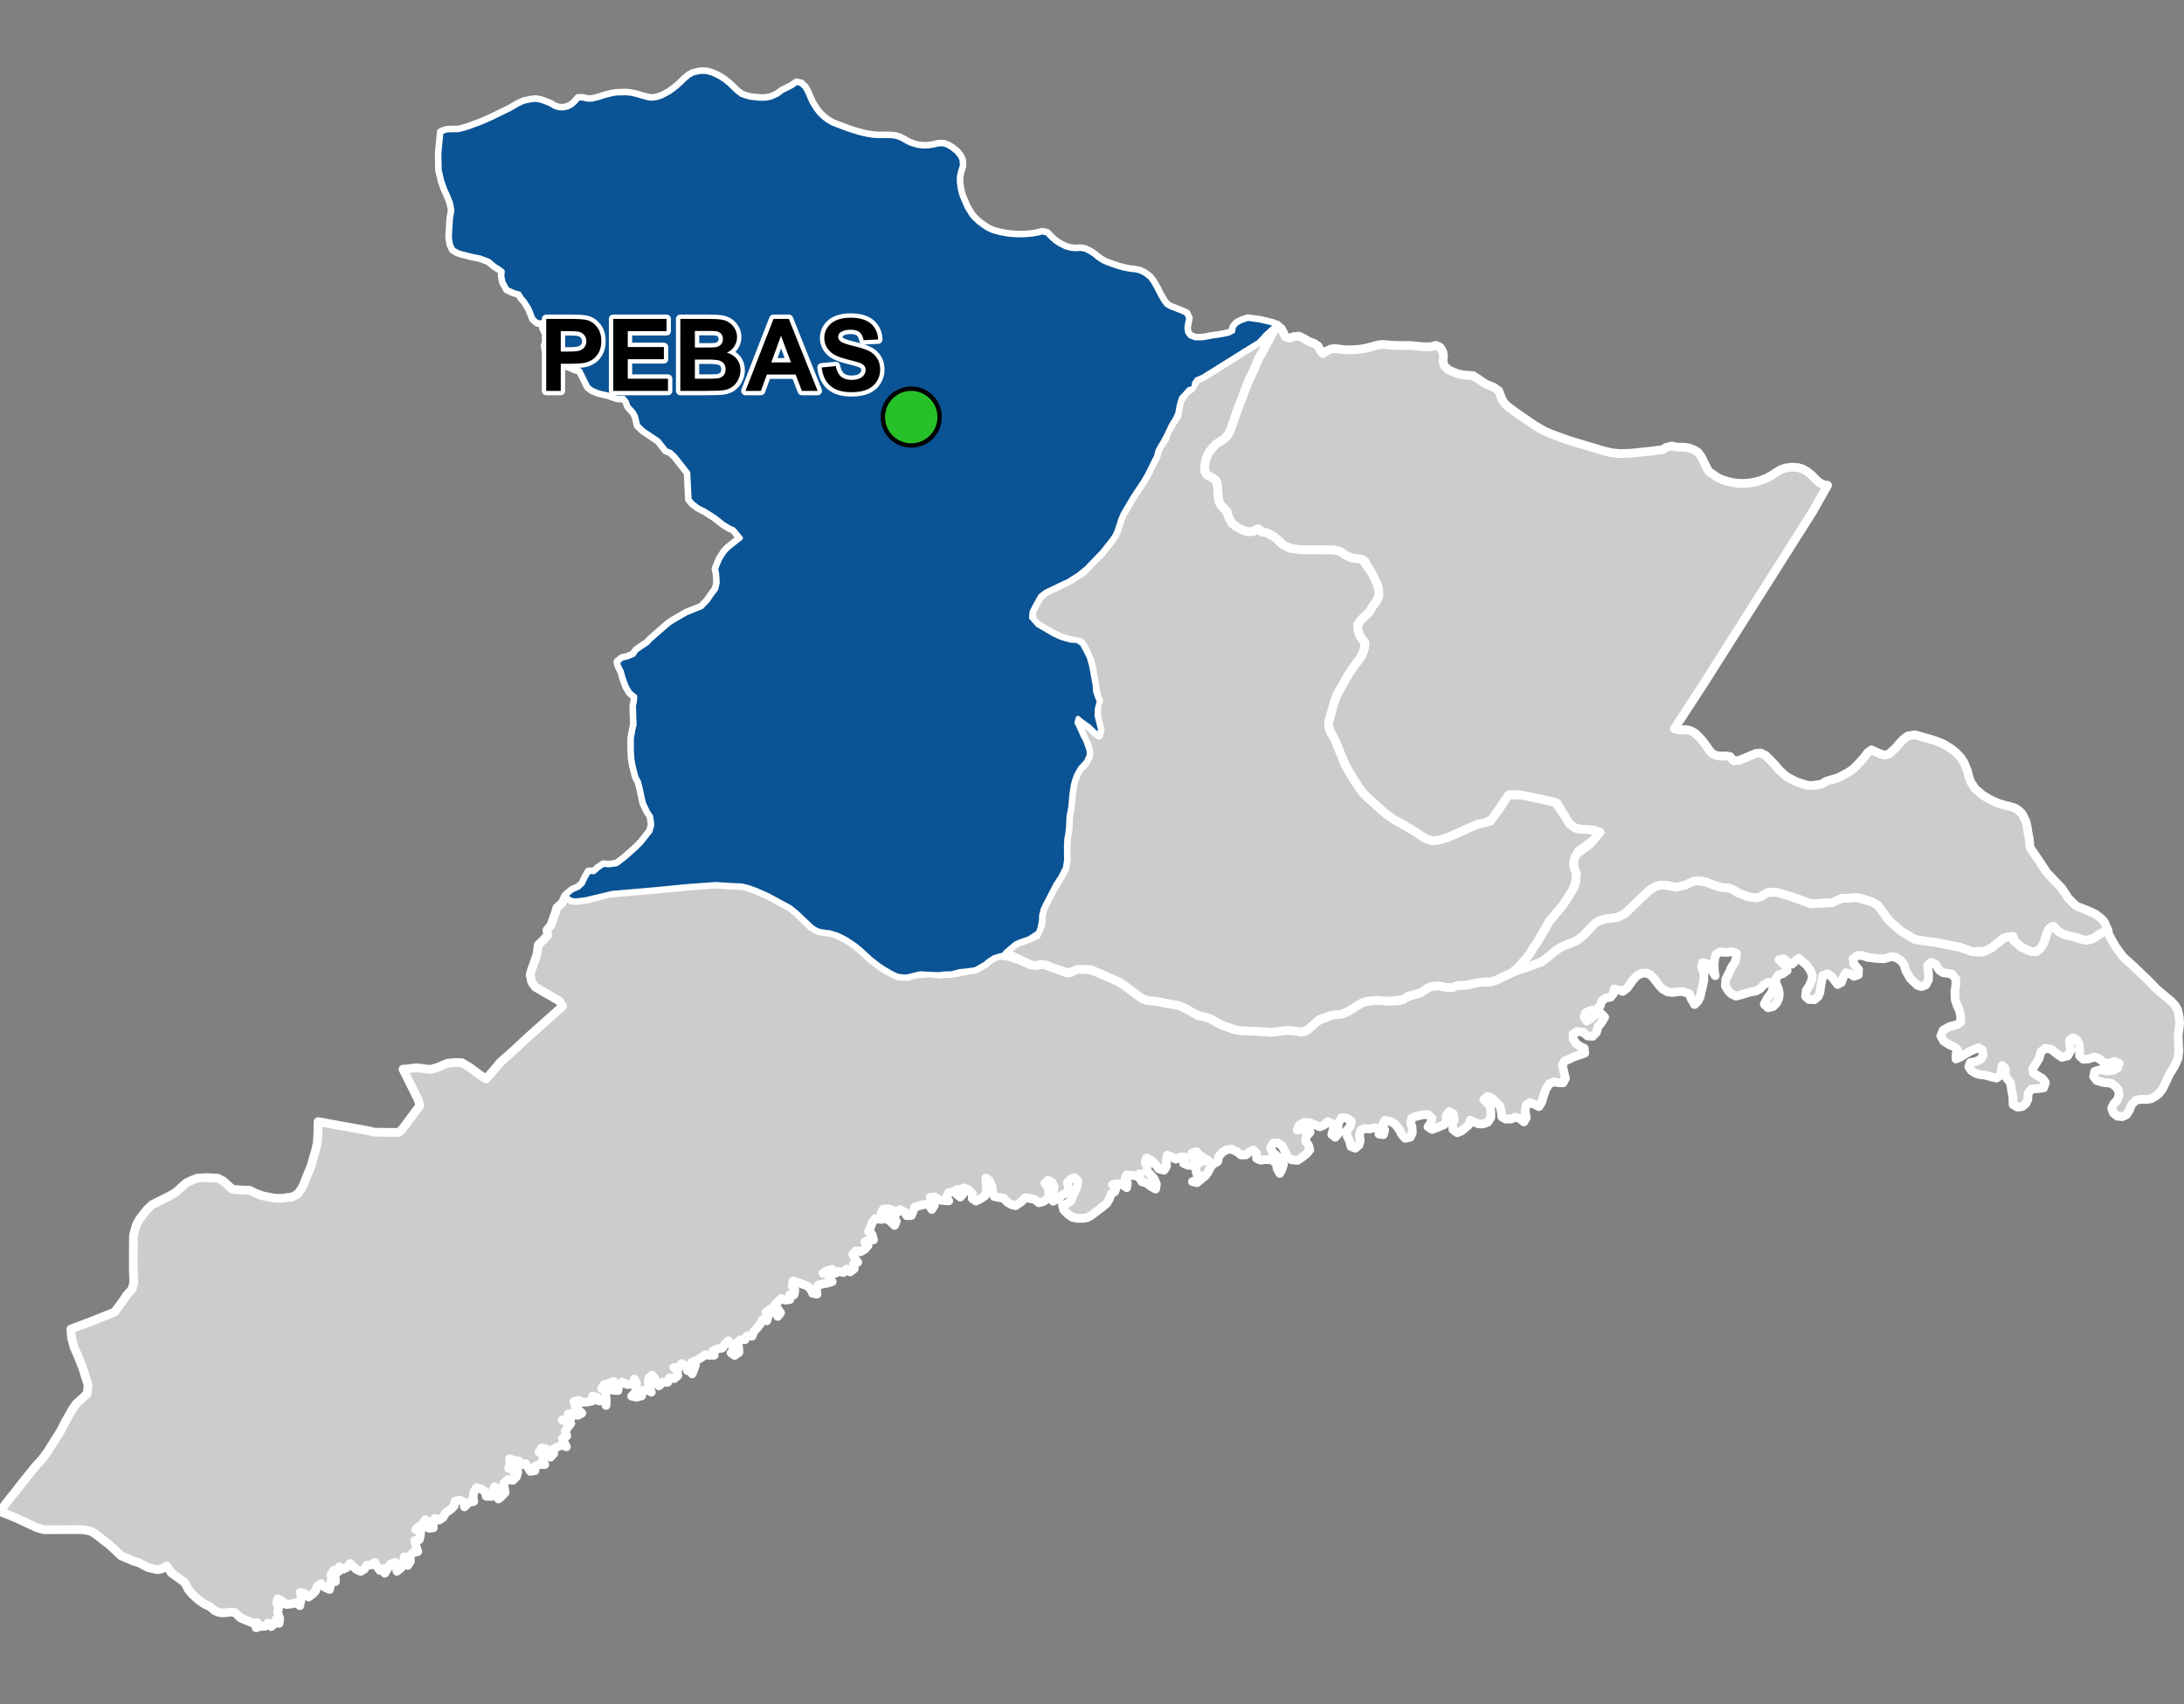 <?xml version="1.0" encoding="UTF-8"?>
<svg width="500pt" height="390pt" version="1.1" viewBox="0 0 500 390" xmlns="http://www.w3.org/2000/svg">
<rect x="0" y="0" width="500" height="390" fill="#808080" stroke="none"/>
<g id="a">
<rect width="500" height="390" fill="none"/>
<path d="m292.34 74.422 0.031 0.016 0.957 0.766 0.5 0.949 0.445 0.941 0.996 0.309 0.934-0.379 1.211-0.086 1.109 0.562 1.137 0.652 1.133 0.414 0.953 0.617 0.441 0.914 0.656 0.812 0.863-0.586 1.023-0.449 0.996-0.094 1.652 0.219 1.012 0.07 1.922-0.047 1.309-0.133 1.047-0.184 1.738-0.453 1.164-0.328 1.078-0.098 2.484 0.227 2.133 0.035 1.203-0.027 1.297 0.098 1.09 0.102 1.07 0.105 1.676-0.008 1.098-0.312 0.992 0.426 0.59 0.953 0.184 1-0.098 1.301 0.305 1.055 0.93 0.836 1.121 0.539 1.051 0.395 1.023 0.223 1.184 0.117 1.227 0.082 1.082 0.66 1.223 0.879 0.891 0.492 1.598 0.645 1.129 0.809 0.742 1.996 0.793 1.137 0.816 0.66 1.785 1.32 2.844 1.941 1.223 0.844 1.449 0.855 0.996 0.531 1.512 0.648 1.027 0.367 2.805 1.027 1.09 0.328 2.5 0.758 2.379 0.711 2.402 0.707 1.777 0.387 1.629 0.133 1.492-0.039 1.133-0.051 4.008-0.418 3.035-0.375 0.941-0.547 1.281-0.297 1.242 0.281 1.418-0.023 1.219 0.184 1.176 0.434 0.898 0.562 0.754 1.027 0.816 1.68 0.469 0.938 0.562 0.855 2 1.348 1.012 0.434 1.016 0.336 1.035 0.254 1.055 0.168 1.066 0.078 1.066-0.008 1.062-0.098 1.055-0.188 1.031-0.27 1.008-0.355 0.977-0.438 0.934-0.516 0.891-0.59 1.141-0.699 0.984-0.332 1.391-0.227 1.496 0.086 1.105 0.32 0.945 0.508 1.258 1.012 0.844 0.891 0.75 0.672 0.902 0.473 1.035 0.195-3.434 6.078-24.621 38.863-0.82 1.27-0.77 1.18-5.441 8.336 1.168 0.293 1.219-0.102 1.043 0.125 1.188 0.57 0.891 0.828 0.828 0.887 0.734 0.945 0.848 1.238 0.633 0.785 0.965 0.5 1.047 0.184 1.074-0.043 1.109 0.125 0.84 1.008 1.285-0.125 3.836-1.59 1.066-0.086 1.094 0.531 1.133 1.098 1.066 1.148 0.938 1.074 0.719 0.699 1.117 0.949 2.188 1.105 2.41 0.781 1.18 0.051 2.019-0.289 1.207-0.695 2.66-0.801 2.164-1.117 1.27-0.852 1.375-1.398 1.043-1.164 0.918-1.203 0.871-0.641 1.836 0.855 1.129 0.352 1.004-0.227 1.668-1.531 0.746-0.902 0.852-0.906 1.078-0.816 1.648-0.262 3.66 1.035 1.664 0.562 1.23 0.523 1.926 1.188 1.055 0.906 0.934 0.996 0.762 1.152 0.781 1.934 0.273 1.133 0.414 1.238 1.039 1.641 1.75 1.5 1.77 1.047 1.785 0.805 1.527 0.457 1.09 0.246 1.129 0.367 0.867 0.504 0.848 0.82 0.848 1.676 0.312 1.203 0.188 1.34 0.293 1.43 0.207 2.129 1.105 1.617 1.203 1.746 1.48 2.281 3.477 3.652 1.48 2.262 1.805 1.785 2.758 1.102 1.609 0.727 1.289 0.98 0.711 0.746 0.977 2.152-0.938 0.395-0.973 0.266-0.82 0.605-1.004 0.609-1.004 0.258-1.066-0.098-0.969-0.34-1.102-0.348-1.09-0.148-1.031-0.34-1.09-0.449-0.801-0.66-0.621-0.82-0.961 0.52-0.535 0.895-0.32 1.078-0.293 1.031-0.469 0.988-0.711 0.891-1.047 0.555-1.027-0.23-1.164-0.434-1.012-0.602-0.789-0.668-0.652-0.777-0.328-0.965-0.996 0.164-1.125 0.273-0.793 0.652-0.812 0.598-0.754 0.668-0.859 0.543-1.09 0.52-2.977 0.117-2.68-0.984-5.641-1.109-1.637-0.207-3.141-0.48-3.141-1.91-2.731-2.391-2.551-3.484-1.344-0.816-2.812-0.91-4.164 0.125-2.203 0.977-4.875 0.234-4.434-1.633-3.359-0.98-1.848 0.004-0.898 0.465-0.914 0.578-1.188 0.227-1.82-0.305-1.539-0.52-1.617-0.969-1.207-0.535-1.07 0.031-1.066-0.223-1.535-0.508-1.453-0.59-1.098-0.246-1.152-0.031-2.41 0.938-1.523 0.434-1.676-0.055-1.098-0.266-1.207-0.055-1.051 0.188-1.023 0.484-0.812 0.609-1.473 1.344-2.582 2.547-1.605 1.422-1.137 0.703-3.285 0.461-1.031 0.289-1.055 0.539-1.383 1.398-1.395 1.473-0.789 0.676-0.887 0.629-2.219 0.816-1.734 0.879-0.863 0.566-1.289 1.121-1.207 1.07-2.785 1.152-2.481 0.871-1.391 0.34 2.465-2.856 0.91-1.145 0.613-1.141 0.988-1.398 1.289-2.191 1.453-2.562 3.023-3.578 0.867-1.34 0.996-1.551 0.801-1.312 0.398-1.41 0.137-1.715-0.414-1.129-0.254-1.102 0.25-1.383 0.434-0.91 3.094-2.223 1.742-2.215-0.523-0.938-1.461-0.207-1.508-0.047-1.59-0.312-1.008-0.637-0.812-0.996-2.391-4.129-3.129-0.738-2.356-0.496-2.789-0.59-2.418-0.129-1.25 1.441-1 1.539-1.695 2.578-1.57 0.91-2.062 0.445-1.273 0.527-3.019 1.391-1.566 0.652-0.969 0.418-1.527 0.484-1.637 0.27-1.52-0.414-1.105-0.598-0.969-0.684-1.453-0.902-1.625-0.961-2.356-1.316-1.66-1.133-1.953-1.699-2.668-2.426-0.969-0.996-0.59-0.824-1.438-2.188-1.789-2.996-2.484-5.988-0.738-1.289-0.672-1.598-0.035-1.199 1.156-4.027 0.531-1.785 1.742-3.109 0.867-1.551 1.281-1.98 1.344-1.766 0.719-1.031 0.562-1.637 0.141-1.031-0.754-1.137-0.574-0.988-0.324-1.234-0.008-1.012 0.633-0.98 1.859-1.75 0.867-1.441 0.887-1.16 0.559-1.148-0.016-1.605-0.355-1.227-0.961-1.965-1.871-3.309-2.277-0.453-2.156-0.875-1.137-0.832-1.516-0.336-4.367-0.047-1.883 0.004-1.914-0.07-1.012-0.156-1.961-0.57-2.012-1.789-0.824-0.602-1.148-0.625-1.105-0.23-0.957-0.715-1.16 0.551-1.457 0.098-1.332-0.543-1.074-0.562-1.121-0.848-0.742-1.363-0.391-1.281-0.695-0.879-0.867-0.828-0.422-1.375-0.082-1.566-0.16-1.578-0.32-1.047-1.961-1.074-0.613-1.012 0.004-1.086 0.25-1.469 0.371-0.98 0.543-0.965 1.223-1.469 1.453-0.961 0.879-0.582 0.738-0.922 0.535-1.172 1.219-3.512 0.375-1.047 0.391-1.035 0.488-1.172 0.504-1.449 1.18-3.035 0.809-1.621 1.496-3.477 0.645-1 1.75-3.285 1.676-3.144z" fill="#ccc" fill-rule="evenodd"/>
<path d="m292.34 74.422 0.031 0.016 0.957 0.766 0.5 0.949 0.445 0.941 0.996 0.309 0.934-0.379 1.211-0.086 1.109 0.562 1.137 0.652 1.133 0.414 0.953 0.617 0.441 0.914 0.656 0.812 0.863-0.586 1.023-0.449 0.996-0.094 1.652 0.219 1.012 0.07 1.922-0.047 1.309-0.133 1.047-0.184 1.738-0.453 1.164-0.328 1.078-0.098 2.484 0.227 2.133 0.035 1.203-0.027 1.297 0.098 1.09 0.102 1.07 0.105 1.676-0.008 1.098-0.312 0.992 0.426 0.59 0.953 0.184 1-0.098 1.301 0.305 1.055 0.93 0.836 1.121 0.539 1.051 0.395 1.023 0.223 1.184 0.117 1.227 0.082 1.082 0.66 1.223 0.879 0.891 0.492 1.598 0.645 1.129 0.809 0.742 1.996 0.793 1.137 0.816 0.66 1.785 1.32 2.844 1.941 1.223 0.844 1.449 0.855 0.996 0.531 1.512 0.648 1.027 0.367 2.805 1.027 1.09 0.328 2.5 0.758 2.379 0.711 2.402 0.707 1.777 0.387 1.629 0.133 1.492-0.039 1.133-0.051 4.008-0.418 3.035-0.375 0.941-0.547 1.281-0.297 1.242 0.281 1.418-0.023 1.219 0.184 1.176 0.434 0.898 0.562 0.754 1.027 0.816 1.68 0.469 0.938 0.562 0.855 2 1.348 1.012 0.434 1.016 0.336 1.035 0.254 1.055 0.168 1.066 0.078 1.066-0.008 1.062-0.098 1.055-0.188 1.031-0.27 1.008-0.355 0.977-0.438 0.934-0.516 0.891-0.59 1.141-0.699 0.984-0.332 1.391-0.227 1.496 0.086 1.105 0.32 0.945 0.508 1.258 1.012 0.844 0.891 0.75 0.672 0.902 0.473 1.035 0.195-3.434 6.078-24.621 38.863-0.82 1.27-0.77 1.18-5.441 8.336 1.168 0.293 1.219-0.102 1.043 0.125 1.188 0.57 0.891 0.828 0.828 0.887 0.734 0.945 0.848 1.238 0.633 0.785 0.965 0.5 1.047 0.184 1.074-0.043 1.109 0.125 0.84 1.008 1.285-0.125 3.836-1.59 1.066-0.086 1.094 0.531 1.133 1.098 1.066 1.148 0.938 1.074 0.719 0.699 1.117 0.949 2.188 1.105 2.41 0.781 1.18 0.051 2.019-0.289 1.207-0.695 2.66-0.801 2.164-1.117 1.27-0.852 1.375-1.398 1.043-1.164 0.918-1.203 0.871-0.641 1.836 0.855 1.129 0.352 1.004-0.227 1.668-1.531 0.746-0.902 0.852-0.906 1.078-0.816 1.648-0.262 3.66 1.035 1.664 0.562 1.23 0.523 1.926 1.188 1.055 0.906 0.934 0.996 0.762 1.152 0.781 1.934 0.273 1.133 0.414 1.238 1.039 1.641 1.75 1.5 1.77 1.047 1.785 0.805 1.527 0.457 1.09 0.246 1.129 0.367 0.867 0.504 0.848 0.82 0.848 1.676 0.312 1.203 0.188 1.34 0.293 1.43 0.207 2.129 1.105 1.617 1.203 1.746 1.48 2.281 3.477 3.652 1.48 2.262 1.805 1.785 2.758 1.102 1.609 0.727 1.289 0.98 0.711 0.746 0.977 2.152-0.938 0.395-0.973 0.266-0.82 0.605-1.004 0.609-1.004 0.258-1.066-0.098-0.969-0.34-1.102-0.348-1.09-0.148-1.031-0.34-1.09-0.449-0.801-0.66-0.621-0.82-0.961 0.52-0.535 0.895-0.32 1.078-0.293 1.031-0.469 0.988-0.711 0.891-1.047 0.555-1.027-0.23-1.164-0.434-1.012-0.602-0.789-0.668-0.652-0.777-0.328-0.965-0.996 0.164-1.125 0.273-0.793 0.652-0.812 0.598-0.754 0.668-0.859 0.543-1.09 0.52-2.977 0.117-2.68-0.984-5.641-1.109-1.637-0.207-3.141-0.48-3.141-1.91-2.731-2.391-2.551-3.484-1.344-0.816-2.812-0.91-4.164 0.125-2.203 0.977-4.875 0.234-4.434-1.633-3.359-0.98-1.848 0.004-0.898 0.465-0.914 0.578-1.188 0.227-1.82-0.305-1.539-0.52-1.617-0.969-1.207-0.535-1.07 0.031-1.066-0.223-1.535-0.508-1.453-0.59-1.098-0.246-1.152-0.031-2.41 0.938-1.523 0.434-1.676-0.055-1.098-0.266-1.207-0.055-1.051 0.188-1.023 0.484-0.812 0.609-1.473 1.344-2.582 2.547-1.605 1.422-1.137 0.703-3.285 0.461-1.031 0.289-1.055 0.539-1.383 1.398-1.395 1.473-0.789 0.676-0.887 0.629-2.219 0.816-1.734 0.879-0.863 0.566-1.289 1.121-1.207 1.07-2.785 1.152-2.481 0.871-1.391 0.34 2.465-2.856 0.91-1.145 0.613-1.141 0.988-1.398 1.289-2.191 1.453-2.562 3.023-3.578 0.867-1.34 0.996-1.551 0.801-1.312 0.398-1.41 0.137-1.715-0.414-1.129-0.254-1.102 0.25-1.383 0.434-0.91 3.094-2.223 1.742-2.215-0.523-0.938-1.461-0.207-1.508-0.047-1.59-0.312-1.008-0.637-0.812-0.996-2.391-4.129-3.129-0.738-2.356-0.496-2.789-0.59-2.418-0.129-1.25 1.441-1 1.539-1.695 2.578-1.57 0.91-2.062 0.445-1.273 0.527-3.019 1.391-1.566 0.652-0.969 0.418-1.527 0.484-1.637 0.27-1.52-0.414-1.105-0.598-0.969-0.684-1.453-0.902-1.625-0.961-2.356-1.316-1.66-1.133-1.953-1.699-2.668-2.426-0.969-0.996-0.59-0.824-1.438-2.188-1.789-2.996-2.484-5.988-0.738-1.289-0.672-1.598-0.035-1.199 1.156-4.027 0.531-1.785 1.742-3.109 0.867-1.551 1.281-1.98 1.344-1.766 0.719-1.031 0.562-1.637 0.141-1.031-0.754-1.137-0.574-0.988-0.324-1.234-0.008-1.012 0.633-0.98 1.859-1.75 0.867-1.441 0.887-1.16 0.559-1.148-0.016-1.605-0.355-1.227-0.961-1.965-1.871-3.309-2.277-0.453-2.156-0.875-1.137-0.832-1.516-0.336-4.367-0.047-1.883 0.004-1.914-0.07-1.012-0.156-1.961-0.57-2.012-1.789-0.824-0.602-1.148-0.625-1.105-0.23-0.957-0.715-1.16 0.551-1.457 0.098-1.332-0.543-1.074-0.562-1.121-0.848-0.742-1.363-0.391-1.281-0.695-0.879-0.867-0.828-0.422-1.375-0.082-1.566-0.16-1.578-0.32-1.047-1.961-1.074-0.613-1.012 0.004-1.086 0.25-1.469 0.371-0.98 0.543-0.965 1.223-1.469 1.453-0.961 0.879-0.582 0.738-0.922 0.535-1.172 1.219-3.512 0.375-1.047 0.391-1.035 0.488-1.172 0.504-1.449 1.18-3.035 0.809-1.621 1.496-3.477 0.645-1 1.75-3.285 1.676-3.144 0.043 0.023" fill="none" stroke="#fff" stroke-linecap="round" stroke-linejoin="round" stroke-miterlimit="10" stroke-width="2"/>
<path d="m161.34 16.422 0.453 0.047 1.051 0.27 1.223 0.523 0.906 0.504 0.855 0.566 1.055 0.836 0.988 0.965 0.848 0.809 1.008 0.742 1.059 0.379 1.043 0.273 2.176 0.23 1.242-0.016 1.191-0.219 1.57-0.695 1.125-0.848 1.121-0.539 1.109-0.574 1.012-0.723 0.977 0.23 0.895 0.852 0.68 1.301 0.461 1.109 0.57 1.199 0.824 1.316 0.77 0.977 1.051 1.016 0.941 0.691 1.055 0.594 1.117 0.445 2.426 0.91 1.297 0.43 1.668 0.484 1.305 0.297 1.441 0.23 1.352 0.102 1.105-0.023 1.242-0.004 1.242 0.098 1.051 0.289 1.008 0.504 1.039 0.598 0.953 0.391 1.27 0.367 1.074 0.133 1.297-0.016 1.297-0.203 1.047-0.258 1.234-0.012 0.941 0.363 0.957 0.59 1.008 0.809 0.777 0.945 0.426 0.926 0.07 1.266-0.414 1.332-0.27 1.219-0.004 1.117 0.156 1.363 0.211 1 0.309 1.004 1.066 2.473 1.082 1.785 0.684 0.781 0.91 0.859 1.16 0.855 0.855 0.57 1.199 0.574 1.004 0.293 1.023 0.246 1.027 0.191 1.039 0.141 1.047 0.09 1.047 0.035 1.051-0.016 1.043-0.07 1.043-0.125 1.035-0.176 1.082-0.277 1.023 0.219 0.984 1.012 1.023 0.902 0.957 0.602 1.359 0.688 1.047 0.285 1.062 0.133 1.27-0.082 1.062 0.188 0.988 0.48 0.988 0.633 1.117 0.91 1.043 0.656 0.969 0.426 0.969 0.355 1.605 0.539 1.301 0.352 1.375 0.254 1.145 0.121 1.074 0.23 1.078 0.562 1.098 0.828 0.707 0.914 0.773 1.316 0.512 0.996 0.461 0.895 0.781 1.352 0.645 0.828 0.918 0.535 1.094 0.418 1.363 0.527 1.176 0.547 0.465 1.051-0.246 1.137-0.168 1.027 0.16 1.098 0.652 0.867 1.258 0.445 1.625-0.02 1.051-0.188 1.094-0.215 1.152-0.145 1.457-0.246 1.242-0.27 0.953-0.488 0.168-1.008 0.715-0.828 1.152-0.598 1.387-0.457 1.152 0.156 1.508 0.207 1.598 0.367 1.379 0.355 0.938 0.363-0.969 0.703-1.57 1.426-0.656 0.754-0.988 1.023-2.227 1.363-1.027 0.645-9.523 5.949-1.359 0.562-0.59 0.887-0.125 1.059-1.082 0.332-1.809 1.996-0.508 1.824-0.297 1.66-0.484 1.078-1.023 1.699-0.574 1.219-0.484 1.027-0.918 1.684-0.652 1.062-0.449 0.922-0.301 1.234-0.562 1.047-0.676 1.371-0.949 1.922-0.824 1.363-2.019 3.031-0.543 0.852-2.062 3.527-0.496 1.148-0.91 2.801-0.5 1.074-0.875 1.203-2.016 2.539-1.551 1.605-1.223 1.262-0.887 0.91-1.648 1.324-2.297 1.469-1.535 0.73-3.731 1.781-1.215 0.938-1.219 2.172-0.746 1.484-0.113 1.305 1.496 1.707 3.574 2.078 1.504 0.719 1.34 0.426 1.133 0.301 1.566 0.094 1.035 0.754 1.055 1.98 0.512 1.031 0.566 1.98 0.77 4.277 0.109 1.516 0.391 1.211 0.465 1.047-0.449 1.754-0.07 1.531 0.785 3.156-0.043 1.195-1.008-0.469-0.742-0.695-0.746-0.715-0.875-0.613-0.871-0.641-0.797-0.664-0.293 1.07 0.766 1.578 0.602 1.402 0.621 1.152 0.758 2.125 0.082 1.164-0.664 1.461-1.371 1.492-0.785 1.375-0.473 1.164-0.367 1.375-0.32 2.156-0.27 2.941-0.402 2.144-0.109 2.43-0.164 1.457-0.227 1.23-0.086 1.801 0.035 2.945-0.27 1.824-1 1.965-1.254 1.938-0.508 1-1.711 3.293-0.625 1.305-0.355 1.41-0.023 1.129-0.34 1.754-0.371 1.016-2.055 1.359-2.074 0.727-1.023 0.441-2.16 1.824-0.699 0.777-1.086 0.242-1.027 0.348-1.219 0.789-0.805 0.68-1.324 0.758-0.891 0.496-1.914 0.281-1.652 0.164-1.883 0.492-1.785 0.055-1.043 0.145-1.414-0.047-2.977-0.145-2.926 0.707-1.195-0.027-1.066-0.148-1.629-0.801-2.297-1.406-2.152-1.652-0.941-0.867-1.422-1.312-1.133-0.922-1.77-1.203-1.285-0.711-1.117-0.512-1.777-0.555-1.121-0.121-1.074-0.156-0.945-0.383-0.887-0.578-3.441-3.269-1.531-1.238-5.008-2.711-2.644-1.18-1.93-0.691-1.461-0.379-2.293-0.086-2.777-0.18-1.035-0.055-6.379 0.461-7.152 0.699-10.078 0.871-6.047 1.445-2.305 0.281-1-0.113-1.316-0.895 0.719-0.703 0.852-0.68 1.426-0.617 0.926-0.859 0.652-1.387 0.754-1.332 1.156 0.051 0.988-0.875 1.188-0.809 1.305 0.113 1.762-0.262 1.875-1.43 1.895-1.664 0.984-0.922 0.922-0.949 2.012-2.547 0.418-1.477-0.285-1.969-0.707-1.023-0.965-2.035-0.73-3.383-0.383-1.5-0.555-0.969-0.676-2.594-0.297-1.742-0.094-1.914-0.012-2.609 0.355-2.059 0.273-1.07-0.148-4.273 0.234-1.18 0.066-1.055-1.125-0.91-0.801-1.332-0.781-2.141-0.336-1.277-0.633-1.258-0.266-0.969 0.996-0.812 1.105-0.238 1.477-0.586 0.676-0.996 1.367-0.945 1.184-0.766 0.684-0.773 4.113-3.594 0.996-0.664 3.129-1.809 1.734-0.699 1.727-0.695 1.445-1.523 0.691-1.039 1.16-1.555 0.332-1.414-0.055-1.145-0.086-1.074-0.211-0.98 0.449-1.16 0.516-1.168 0.98-1.531 0.848-0.91 0.887-0.699 1.996-1.578-1.637-1.992-0.957-0.41-1.367-0.84-1.965-1.543-2.231-1.418-1.691-0.887-1.191-0.91-0.723-0.902-0.293-6.059-2.988-3.789-1.008-0.945-1.062-0.406-0.617-0.836-1.121-1.398-3.441-2.305-1.227-1.168-0.492-2.059-0.5-0.922-1.254-1.41-0.383-1.098-0.68-0.789-1.371 0.027-1.133-0.387-1.148-0.395-2.094-0.484-1.414-0.57-0.941-0.723-1.867-3.762-1.137-0.293-0.922-0.434-2.078-0.781-2.012-0.652-0.789-0.625-0.371-1.051-0.535-0.855-0.168-1.02 0.793-1.41-0.125-1.039-0.703-0.801-0.395-0.934-0.125-1.109-1.156 0.016-0.965-0.816-0.504-1.281-0.473-1.156-1.012-1.605-0.699-0.781-0.543-0.926-1.234-0.355-1.5-0.668-0.918-1.664-0.254-1.266 0.082-1.188-0.852-0.652-1.004-0.621-1.262-1.086-2.133-0.797-1.691-0.316-1.145-0.305-1.266-0.293-0.98-0.344-0.973-0.586-0.559-1.168-0.246-1.613 0.262-4.324 0.332-1.867-0.348-1.734-0.465-1.195-0.879-1.961-0.648-1.848-0.578-2.457-0.066-3.906 0.465-4.738 1.137-0.43 1.191-0.074 1.617-0.008 1.172-0.297 1.066-0.32 2.992-1.109 2.32-1.02 1.961-0.957 2.223-1.078 1.785-1.039 1.359-0.645 1.836-0.402 1.043-0.078 0.996 0.18 0.973 0.332 1.332 0.539 0.891 0.559 1.008 0.312 1.051 0.043 1.031-0.227 0.934-0.488 0.781-0.715 0.711-0.832 1.008 0.02 1.129 0.266 1.051-0.047 1.34-0.328 1.461-0.473 1.594-0.391 0.992-0.184 2.231-0.07 1.148 0.102 1.422 0.316 1.152 0.355 1.055 0.289 0.988 0.199 1.164-0.113 1.312-0.41 1.719-0.902 0.98-0.695 1.004-0.809 0.84-0.781 0.754-0.734 1.027-0.855 0.914-0.477 1.48-0.348z" fill="#ccc" fill-rule="evenodd"/>
<path d="m161.34 16.422 0.453 0.047 1.051 0.27 1.223 0.523 0.906 0.504 0.855 0.566 1.055 0.836 0.988 0.965 0.848 0.809 1.008 0.742 1.059 0.379 1.043 0.273 2.176 0.23 1.242-0.016 1.191-0.219 1.57-0.695 1.125-0.848 1.121-0.539 1.109-0.574 1.012-0.723 0.977 0.23 0.895 0.852 0.68 1.301 0.461 1.109 0.57 1.199 0.824 1.316 0.77 0.977 1.051 1.016 0.941 0.691 1.055 0.594 1.117 0.445 2.426 0.91 1.297 0.43 1.668 0.484 1.305 0.297 1.441 0.23 1.352 0.102 1.105-0.023 1.242-0.004 1.242 0.098 1.051 0.289 1.008 0.504 1.039 0.598 0.953 0.391 1.27 0.367 1.074 0.133 1.297-0.016 1.297-0.203 1.047-0.258 1.234-0.012 0.941 0.363 0.957 0.59 1.008 0.809 0.777 0.945 0.426 0.926 0.07 1.266-0.414 1.332-0.27 1.219-0.004 1.117 0.156 1.363 0.211 1 0.309 1.004 1.066 2.473 1.082 1.785 0.684 0.781 0.91 0.859 1.16 0.855 0.855 0.57 1.199 0.574 1.004 0.293 1.023 0.246 1.027 0.191 1.039 0.141 1.047 0.09 1.047 0.035 1.051-0.016 1.043-0.07 1.043-0.125 1.035-0.176 1.082-0.277 1.023 0.219 0.984 1.012 1.023 0.902 0.957 0.602 1.359 0.688 1.047 0.285 1.062 0.133 1.27-0.082 1.062 0.188 0.988 0.48 0.988 0.633 1.117 0.91 1.043 0.656 0.969 0.426 0.969 0.355 1.605 0.539 1.301 0.352 1.375 0.254 1.145 0.121 1.074 0.23 1.078 0.562 1.098 0.828 0.707 0.914 0.773 1.316 0.512 0.996 0.461 0.895 0.781 1.352 0.645 0.828 0.918 0.535 1.094 0.418 1.363 0.527 1.176 0.547 0.465 1.051-0.246 1.137-0.168 1.027 0.16 1.098 0.652 0.867 1.258 0.445 1.625-0.02 1.051-0.188 1.094-0.215 1.152-0.145 1.457-0.246 1.242-0.27 0.953-0.488 0.168-1.008 0.715-0.828 1.152-0.598 1.387-0.457 1.152 0.156 1.508 0.207 1.598 0.367 1.379 0.355 0.938 0.363-0.969 0.703-1.57 1.426-0.656 0.754-0.988 1.023-2.227 1.363-1.027 0.645-9.523 5.949-1.359 0.562-0.59 0.887-0.125 1.059-1.082 0.332-1.809 1.996-0.508 1.824-0.297 1.66-0.484 1.078-1.023 1.699-0.574 1.219-0.484 1.027-0.918 1.684-0.652 1.062-0.449 0.922-0.301 1.234-0.562 1.047-0.676 1.371-0.949 1.922-0.824 1.363-2.019 3.031-0.543 0.852-2.062 3.527-0.496 1.148-0.91 2.801-0.5 1.074-0.875 1.203-2.016 2.539-1.551 1.605-1.223 1.262-0.887 0.91-1.648 1.324-2.297 1.469-1.535 0.73-3.731 1.781-1.215 0.938-1.219 2.172-0.746 1.484-0.113 1.305 1.496 1.707 3.574 2.078 1.504 0.719 1.34 0.426 1.133 0.301 1.566 0.094 1.035 0.754 1.055 1.98 0.512 1.031 0.566 1.98 0.77 4.277 0.109 1.516 0.391 1.211 0.465 1.047-0.449 1.754-0.07 1.531 0.785 3.156-0.043 1.195-1.008-0.469-0.742-0.695-0.746-0.715-0.875-0.613-0.871-0.641-0.797-0.664-0.293 1.07 0.766 1.578 0.602 1.402 0.621 1.152 0.758 2.125 0.082 1.164-0.664 1.461-1.371 1.492-0.785 1.375-0.473 1.164-0.367 1.375-0.32 2.156-0.27 2.941-0.402 2.144-0.109 2.43-0.164 1.457-0.227 1.23-0.086 1.801 0.035 2.945-0.27 1.824-1 1.965-1.254 1.938-0.508 1-1.711 3.293-0.625 1.305-0.355 1.41-0.023 1.129-0.34 1.754-0.371 1.016-2.055 1.359-2.074 0.727-1.023 0.441-2.16 1.824-0.699 0.777-1.086 0.242-1.027 0.348-1.219 0.789-0.805 0.68-1.324 0.758-0.891 0.496-1.914 0.281-1.652 0.164-1.883 0.492-1.785 0.055-1.043 0.145-1.414-0.047-2.977-0.145-2.926 0.707-1.195-0.027-1.066-0.148-1.629-0.801-2.297-1.406-2.152-1.652-0.941-0.867-1.422-1.312-1.133-0.922-1.77-1.203-1.285-0.711-1.117-0.512-1.777-0.555-1.121-0.121-1.074-0.156-0.945-0.383-0.887-0.578-3.441-3.269-1.531-1.238-5.008-2.711-2.644-1.18-1.93-0.691-1.461-0.379-2.293-0.086-2.777-0.18-1.035-0.055-6.379 0.461-7.152 0.699-10.078 0.871-6.047 1.445-2.305 0.281-1-0.113-1.316-0.895 0.719-0.703 0.852-0.68 1.426-0.617 0.926-0.859 0.652-1.387 0.754-1.332 1.156 0.051 0.988-0.875 1.188-0.809 1.305 0.113 1.762-0.262 1.875-1.43 1.895-1.664 0.984-0.922 0.922-0.949 2.012-2.547 0.418-1.477-0.285-1.969-0.707-1.023-0.965-2.035-0.73-3.383-0.383-1.5-0.555-0.969-0.676-2.594-0.297-1.742-0.094-1.914-0.012-2.609 0.355-2.059 0.273-1.07-0.148-4.273 0.234-1.18 0.066-1.055-1.125-0.91-0.801-1.332-0.781-2.141-0.336-1.277-0.633-1.258-0.266-0.969 0.996-0.812 1.105-0.238 1.477-0.586 0.676-0.996 1.367-0.945 1.184-0.766 0.684-0.773 4.113-3.594 0.996-0.664 3.129-1.809 1.734-0.699 1.727-0.695 1.445-1.523 0.691-1.039 1.16-1.555 0.332-1.414-0.055-1.145-0.086-1.074-0.211-0.98 0.449-1.16 0.516-1.168 0.98-1.531 0.848-0.91 0.887-0.699 1.996-1.578-1.637-1.992-0.957-0.41-1.367-0.84-1.965-1.543-2.231-1.418-1.691-0.887-1.191-0.91-0.723-0.902-0.293-6.059-2.988-3.789-1.008-0.945-1.062-0.406-0.617-0.836-1.121-1.398-3.441-2.305-1.227-1.168-0.492-2.059-0.5-0.922-1.254-1.41-0.383-1.098-0.68-0.789-1.371 0.027-1.133-0.387-1.148-0.395-2.094-0.484-1.414-0.57-0.941-0.723-1.867-3.762-1.137-0.293-0.922-0.434-2.078-0.781-2.012-0.652-0.789-0.625-0.371-1.051-0.535-0.855-0.168-1.02 0.793-1.41-0.125-1.039-0.703-0.801-0.395-0.934-0.125-1.109-1.156 0.016-0.965-0.816-0.504-1.281-0.473-1.156-1.012-1.605-0.699-0.781-0.543-0.926-1.234-0.355-1.5-0.668-0.918-1.664-0.254-1.266 0.082-1.188-0.852-0.652-1.004-0.621-1.262-1.086-2.133-0.797-1.691-0.316-1.145-0.305-1.266-0.293-0.98-0.344-0.973-0.586-0.559-1.168-0.246-1.613 0.262-4.324 0.332-1.867-0.348-1.734-0.465-1.195-0.879-1.961-0.648-1.848-0.578-2.457-0.066-3.906 0.465-4.738 1.137-0.43 1.191-0.074 1.617-0.008 1.172-0.297 1.066-0.32 2.992-1.109 2.32-1.02 1.961-0.957 2.223-1.078 1.785-1.039 1.359-0.645 1.836-0.402 1.043-0.078 0.996 0.18 0.973 0.332 1.332 0.539 0.891 0.559 1.008 0.312 1.051 0.043 1.031-0.227 0.934-0.488 0.781-0.715 0.711-0.832 1.008 0.02 1.129 0.266 1.051-0.047 1.34-0.328 1.461-0.473 1.594-0.391 0.992-0.184 2.231-0.07 1.148 0.102 1.422 0.316 1.152 0.355 1.055 0.289 0.988 0.199 1.164-0.113 1.312-0.41 1.719-0.902 0.98-0.695 1.004-0.809 0.84-0.781 0.754-0.734 1.027-0.855 0.914-0.477 1.48-0.348 1.148-0.027" fill="none" stroke="#fff" stroke-linecap="round" stroke-linejoin="round" stroke-miterlimit="10" stroke-width="2"/>
<path d="m388.72 201.63 0.32 0.008 1.535 0.258 1 0.406 1.988 0.691 1.066 0.223 1.07-0.031 1.207 0.535 0.867 0.598 2.289 0.891 1.82 0.305 1.188-0.227 0.914-0.578 0.898-0.465 1.848-0.004 3.359 0.98 4.434 1.633 4.875-0.234 2.203-0.977 3.535-0.203 3.441 0.988 1.344 0.816 2.551 3.484 2.731 2.391 3.141 1.91 3.141 0.48 1.637 0.207 5.641 1.109 2.68 0.984 2.312 0.152 1.328-0.535 0.938-0.492 0.789-0.707 0.906-0.625 0.887-0.812 0.961-0.32 1.035 0.086 0.527 0.867 0.793 0.621 0.859 0.785 1.184 0.531 1.117 0.453 1.121 0.012 0.883-0.668 0.672-0.984 0.395-0.992 0.316-1.113 0.422-1.145 0.809-0.812 0.918 0.496 0.758 0.723 0.918 0.453 0.98 0.344 1.031 0.23 1.105 0.262 1.023 0.336 1.113 0.281 1.219-0.238 0.898-0.457 0.82-0.621 0.957-0.539 0.992-0.223 0.969 1.859 0.617 1.082 0.535 0.887 1.539 2.051 0.812 0.73 0.824 0.742 0.855 0.785 2.938 2.797 1.438 1.48 0.781 0.805 3.379 2.84 0.875 0.938 0.535 0.934 0.387 1.758 0.086 1.207-0.078 1.07-0.258 1.73 0.035 1.246 0.035 1.156 0.105 1.133-0.215 1.875-0.715 1.562-0.613 1.047-0.68 1.105-1.469 3.172-0.902 1.16-0.832 0.66-0.93 0.516-1.109 0.152-1.391-0.004-1.02 0.207-0.996 1.039-0.457 1.223-0.695 1.055-0.965 0.418-1.148-0.117-0.891-0.746-0.355-1.051 0.449-1.008 0.812-0.812 0.445-1.277-0.188-1.086-0.668-0.824-0.934-0.707-1.941-0.211-1.418-0.43-0.703-0.902 0.223-1.172 1.395-0.43 1.465 0.348 1.492-0.207 0.926-0.52 0.34-1.043-1.082-0.449-1 0.363-1.121 0.074-1.363-1.051-1.066-0.395-1.328 0.438-1.234 0.086-0.859-0.789v-1.102l-0.066-1.449-0.469-0.977-0.898-0.613-0.863 0.555 0.035 1.008 0.262 1.312-0.758 1.297-1.312 0.312-1.406-0.984-0.957-0.824-1.406-0.254-1 0.773-0.414 1.512-0.754 1.246-0.711 1.109 0.133 1.016 1.078 0.676 1.008 0.594 0.668 0.898-0.395 1.23-1.578 0.203-1.234 0.082-0.727 0.938-0.086 1.391-0.434 0.977-0.848 0.695-1.098 0.133-1.004-0.605-0.031-1.719-0.242-1.219-0.16-1.195-0.25-0.996-0.734-0.859-0.367-1.008 0.043-1.203-0.738-0.711-0.203 1.102-0.074 1.059-1.059 0.703-1.242-0.309-1.289-0.367-1.129-0.105-1.035-0.285-1.047-0.633-0.57-0.879 0.332-0.988 1.309-0.215 1.043-0.508 0.621-0.945-0.199-1.172-0.859-0.551-1.656 0.66-1.496 0.824-1.09 0.711-0.945 0.379 0.02-1.137 0.375-0.945-0.855-0.742-0.984-0.383-1.367-0.898-0.676-1.16 0.562-1.32 1.555-0.871 1.484-0.328 0.977-0.633-0.012-1.418-0.277-1.262-0.578-1.254-0.406-1.215-0.055-1.934 0.211-1.461-0.008-1.375-0.852-1.062-0.984-0.184-1.137-0.176-0.816-0.586-0.855-1.305-1.012-0.477-0.805 0.715 0.203 1.98 0.027 1.242-0.633 1.242-1.02 0.395-0.973-0.355-1.535-1.48-1.043-1.766-0.449-1.504-0.66-0.809-1.152-0.785-1.148-0.176-1.535 0.5-1.535-0.059-1.008-0.117-1.289-0.152-1.051-0.398-1.16-0.078-1.109 0.789 0.164 1.199 1.102 1.242-0.059 1.242-1.008 0.336-0.855-0.566-0.98-0.23-0.699 1.223-0.312 0.973-0.887 0.477-1.383-1.812-0.887-0.613-1.133 0.383-0.473 2.496-0.176 1.336-0.371 0.934-0.902 0.762-1.238-0.055-0.781-0.695 0.164-1.383 0.719-1.059 0.582-1.371 0.07-1.035-0.355-1.004-0.902-1.285-1.059-0.926-0.758-0.668-0.812 0.637-0.719 0.699-1.047-0.48-0.91-0.727-1.047 0.172 0.727 0.812 0.848 0.652 0.289 1.031-1.008 0.73-0.965 0.293-0.707 1.047 0.219 1.047 0.469 1.086 0.211 1.168-0.152 1-0.469 1.059-0.805 0.812-1.152 0.285-0.875-0.809 0.691-1.348 0.891-1.16 0.414-0.938-0.082-1.023-1.051-0.559-1.031 0.645-0.824 0.867-0.926 0.508-1.18 0.18-2.289 0.699-1.07 0.281-0.938-0.414-0.754-0.691-0.762-1.234 0.129-1.645 0.773-1.457 0.531-1.227 0.684-0.961 0.34-1.016 0.098-1.113-1.027-0.418-1.172 0.172-1.578-0.113-0.879 0.535-0.332 0.977-0.141 1.344 0.043 1.516 0.219 1.066-1.105-1.738-0.594-0.977-1.195-0.281-0.238 1.012 0.539 1.473-0.039 1.664-0.277 1.34-0.336 1.301-0.184 1.027-0.543 1.039-0.77 0.75-0.82-1.449-0.391-1.035-1.453-0.492-1.086 0.023-1.289 0.188-1.102-0.129-1.125-0.625-0.715-0.73-1.309-1.695-0.785-0.883-1.023-0.395-1.043 0.074-0.961 0.484-0.84 0.852-0.613 0.84-0.871 1.195-0.996 0.758-0.957-0.32-1.023-0.246-0.18 1.098-0.66 0.812-1.059 0.145-0.926 0.695-0.395 1.219-1.059 0.824-1.184 0.133-1.035 0.523-0.406 0.98 0.637 0.93 0.969-0.582 1.07-1.016 1.215-0.156 0.848 0.855-0.695 1.199-0.824 0.973-0.367 1.324-0.879 0.902-1.18-0.105-1.012-0.852-1.391-0.156-0.898 0.59 0.059 1.215 0.641 0.93 0.898 0.672 0.984 0.457 0.094 1.09-1.113 0.406-1.18 0.379-1.223 0.582-1.094 0.465-0.52 0.934 0.367 1.582 0.34 1.434-0.535 1.008-1.012-0.02-1.086-0.176-1.074 0.434-0.75 1.199-0.535 1.523-0.445 1.5-0.641 0.988-1.035-0.516-0.98-0.414-0.855 0.543-0.281 1.465 0.289 1.438-0.57 0.988-0.977-0.805-1.02-0.273-0.941 0.422-1.238 0.008-0.871-0.5-0.145-1.305-0.316-1.266-1.805-1.723-1.039-0.398-0.824 0.688 1.023 1.078 0.531 0.855 0.074 1.168-0.027 1.059-0.672 1.059-1.141 0.402-1.004-0.023-0.926-0.387-0.977-0.461-0.352 1.117-1.574 1.32-1.023 0.438-0.992-0.707-0.137-1.18 0.43-1.18-0.215-1.223-0.941-0.555-0.652 0.938-0.02 1.203-0.516 0.863-1.496 0.633-1.23 0.461-0.934-0.605 0.621-0.891 0.305-1.109-0.938-0.848-1.266 0.117-1.488 0.336-0.922 0.391-0.301 0.98 0.332 1.078 0.07 1.293-0.465 1.016-1.184 0.254-0.82-0.949-0.52-1.102-0.996-1.188-0.977-0.617-1.324-0.234-0.535 1.012 0.508 1.172-0.297 1.074-1.027-0.137 0.062-1.012-1.008-0.453-1.188 0.305-1.051-0.102-0.953 0.328-0.336 1.176 0.188 1.262-0.289 1.023-0.844 0.711-0.996-0.375-0.293-1.23-0.602-1.211-0.117-1.137 0.895-1.125 0.227-1.082-1.086-0.738-1.176-0.09-0.738 1.258-0.082 1.043 0.086 1.348-0.695 0.836-0.809-0.645 0.379-1.336-0.25-1.086-1.043-0.504-0.898 0.809-0.949 0.383-1.254-0.508-1.117-0.457-1.164-0.059-1.145 0.637-0.457 1.105 1.375-0.133 1.109-0.273 0.457 0.93-0.918 0.965-0.117 1.016 0.684 1.043 0.277 0.988-0.699 0.875-1.129 0.879-0.969 0.656-1.395-0.129-0.891-0.656-0.812-1.688-0.531-0.902-0.863-0.598-1.07 0.02-0.617 1.062 0.445 1.086 1.117 0.902 0.844 0.688 0.555 1.105-0.371 1.184-0.477 0.922-0.641-1.145-0.129-1.047-0.984-0.891-1.445-0.094-1.207 0.137-0.918-0.398 0.008-1.172-0.727-0.73-0.918 0.434-0.785 0.676h-1.141l-0.895-0.715-1.219-0.602-1.07 0.109-1.094 0.594-0.82 0.984-0.242 1.156-1.133 0.598-0.637 0.938-0.465 0.949-0.652 0.824-0.875 0.703-0.965 0.812-1.047-0.238 1.074-0.438 0.691-0.832-0.859-0.715-0.152-1.203 0.457-1.02 1.07-0.449 1.301-0.246-1.023-0.508-0.957-0.703-0.695-0.754-1.004 0.301 0.281 1 0.551 0.906-0.512 0.988-1.273-0.07-0.977-0.449 0.293-1.438-1.105 0.012-0.965 0.473-0.914-0.484-1.047-0.426-0.195 1.32 0.016 1.223-0.555 0.906-1.16-0.293-0.676-0.902-1.109-1.07-1.035-0.562-0.352 1 0.504 0.902-0.133 1.023 0.789 0.844 0.961 1.074 0.461 1.184-0.18 1.094-1.062-0.582-0.883-0.719-1.148-0.328-0.574-0.863 0.016-1.004-0.887 0.488-1.012-0.109-1.113-0.094-0.336 0.945 0.531 0.898-0.16 1.055-1.027-0.734-1.074-0.172-1.137 0.211 0.852 0.676-0.336 0.945-0.859 0.523-0.426 1.223-0.531 0.906-1.254 1.039-1.02 0.762-1.242 0.934-0.922 0.547-1.008 0.164h-1.277l-1.16-0.223-1.125-0.809-0.859-0.898-0.297-1.023 1.043-0.418 0.887-0.617 0.57-1.414 0.59-1.145 0.32-0.945 0.117-1.039-0.648-0.785-0.973 0.312-0.797 0.809 0.301 1.254-0.184 1.059-1.184 0.465-1.027 0.918-1.145 0.594-0.09-1.195 0.102-1.031 0.188-1.137-0.469-0.984-0.895-0.457-0.746 0.691 0.715 0.945 0.266 1.484-0.281 1.023-1.066 0.754-1.008 0.258-0.926-0.781-0.992-0.18-1.141-0.223-0.953 0.941-1.293 0.902-0.969-0.246-1.027-0.605-0.688-0.867-1.215-0.156-1.012-0.223-0.375-1.25-0.137-1.09-0.551-1.262-0.844-0.648 0.086 1.363 0.113 1.523-0.414 1.215-0.93 0.637-1.105 0.555-0.859-0.574 0.043-1.098-0.949-0.969-0.992-0.363-0.973 0.391 0.793 0.922-0.672 0.785-0.832-0.68 0.148-1.043-0.918 0.461-1.113 0.297-0.434 0.969 0.512 0.863-1.016-0.07-1.141-0.125-1.016-0.723-1.055 0.086 0.375 0.938 0.527 0.98-0.562 0.871-0.715-1.191-1.156 0.078-1.047 0.285-0.965 0.266-0.391 1.004-0.402 0.934-1.059 0.051-0.547-0.875-1.062-0.523-0.695 0.855-0.871-0.688-0.988-0.312-1.199 0.031-0.469 0.895 1.047 0.391 1.016-0.07 0.746 0.777 0.641 0.777-0.395 0.965-0.898-0.875-0.953-0.668-1.266 0.172-1.285-0.223-0.777 1.035-0.355 1.078-0.43 0.914 0.801 0.641 0.332 1.234-1.066 0.02-0.918 0.445 0.746 0.809-0.773 0.891-0.949 0.562-1.094-0.207-0.727 0.777 0.535 0.973 0.645 0.863-0.977 0.371 0.172 1.113-0.918 0.707-0.844-0.633-0.695 0.789-0.984-0.262-0.949 0.449-0.656-0.93-1.121 0.277-0.984 0.598 1.082 0.172 0.371 0.957 0.656 0.824-1.059 0.328-1.051 0.203-1.086 0.246-0.426 0.922 0.137 1.152-0.992-0.176-0.43-0.926-0.73-0.754-1.469-0.531-1.836-0.645-0.219 1.16 0.617 0.953-0.168 1.035-1 0.035 0.055 1.066-1.066 0.164-0.961-0.371-0.742 0.762-0.789 0.734 0.707 0.824 0.691 0.945-0.66 0.824-0.48-0.984-0.523-1-0.906 0.469-0.82 0.617 0.551 0.883-0.316 1.027-1.004-0.238-0.543 1.043-0.715 0.875-0.738 0.797-0.395 1.039-1.129-0.086-0.473 0.895-1.02 0.035-0.801 0.617 0.375 1.137 0.066 1.098-0.996 0.707-0.82-0.586 0.688-0.895-0.629-1.012-0.66-0.855-0.727 0.711-0.645 0.93-1.176 0.23-0.984 0.41 0.297 1.012-1.043 0.023-1.066-0.109-0.895 0.672-1.086 0.629-1.105 0.461 0.867 0.59-0.312 1.004-0.426 1.008-0.023-1.008-1.039 0.266-0.336-0.961-1.012-0.66-0.605 0.91-1.207 0.016 0.828 0.695 0.109 1.129-0.809 0.699-1.051-0.18-0.445 1.02-1.117-0.02-0.883 0.84-0.812-0.598-0.105-1.078-0.699-0.773-0.746 0.68-0.094 1.059 0.246 1.188 0.461 0.957-0.898-0.508-1.055 0.152-0.285 1.207-1.191 0.312-1.078-0.246 0.727-0.762 0.293-0.973 0.082-1.293-0.512-0.867-0.246 1.059-1.301 0.191-1.227-0.559-0.824 0.832-0.133 1.086-1.18-0.059 0.473-0.988-0.238-1.023-1.059 0.41-1.164 0.301-0.559 0.91 0.93 0.383v1.004l0.145 1.305-0.074 1.18-0.184-1.031h-1.445l-0.48-0.895-0.984-0.215-0.031 1.113-1.105 0.234-1.035 0.062-1.121-0.441-0.969 0.289 0.293 0.973 0.742 0.914 0.793 0.746-0.914 0.508-0.879-0.527-1.348 0.219 0.762 0.785-1.137 0.34-1.004 0.258 1.023 0.379 0.965 0.379-0.684 0.906-0.59 0.926 0.348 1.047-1.004 0.578 0.449 0.965 0.465 0.953-0.941-0.453-1.035 0.441-0.984 0.523 0.055 1.035-0.75 0.836-0.691-0.816-0.266-1.051-1.07-0.254-0.578 0.883 1.164 0.898-0.371 1.031 0.516 0.984-1.141-0.02-1.062 0.414-0.07 1.012-1.023 0.156-0.582-0.91-0.594-0.891-1.281 0.434-0.109-0.996-1.082-0.133-1.102-0.387 0.055 1.191-0.289 0.977 0.996-0.336 0.055 1.012 1.055 0.184-0.305 1.082-0.836 0.816-1.074-0.211-0.988 0.879 0.105 1.016 0.211 1.094-0.738 0.812-0.805 0.691-0.074-1.105 0.039-1.117-0.816-0.582-0.449 0.938-0.285 1.281-1.207-0.039-0.23-1.012-0.922-0.664-1.066-0.297-0.617 0.977-0.203 1.145 0.168 1.047-1.133 0.23-1 0.996-0.016-1.039-0.988-0.492-1.121 0.207-0.219 1.105-0.734 0.73-1.262 0.93-0.574 1.004-0.859 0.574-0.98-0.395-0.453 1.023 0.102 1.137-1.039 0.113 0.109-1.23-0.883-0.719-0.633 0.844 0.07 1.012-0.949-0.309-0.742 0.715 1.137 0.121-0.035 1.121-0.238 1.027-1.059 0.242 0.352 1.508 0.34 1.012-1.176 0.285-0.605 0.816 0.102 1.094-0.598 0.969-0.27-1.047-0.582-0.902-0.117 1.148-0.465 1.266-1.062 0.887-0.102-1.02-0.332-1.059-1.141 0.496-0.602 1.02-0.613 0.98-0.176-1.078-0.941 0.461-0.68-0.926-0.449-0.918-0.898 0.59-1.008 0.066-0.512 0.902-0.867 0.512-0.98-0.488-1.426-1.34-0.602 0.812-0.957 0.504-0.906-0.57-0.16 1.094-1.145-0.238-0.637 1.066 1.012 0.434 0.035 1.062-0.988-0.23-0.148 1.031-0.195 0.992-1.199-0.555-0.727-0.777-0.938 0.656-0.344 1.027-0.766 0.773-0.828 0.594-0.879-0.762-1.035-0.281 0.246 1.016-0.145 0.992-0.203 1.02-0.75-0.688-1.125 0.281-1.203 0.141-0.98-0.789-0.969-0.504-0.27 1 0.457 0.973-0.23 1.156 0.461 1.305-0.133 1.172-0.68-0.965-0.367 1.016-0.758 0.695-0.746-0.801-0.699 0.73-1.066 0.023-0.961 0.312 0.277-1.176-1.012 0.094-1.453-0.586-1.355-0.582-1.266-1.211-1.008-0.125-1.73 0.195-1.02-0.141-0.945-0.402-1.066-0.93-1.109-0.488-1.402-0.953-1.52-1.371-0.902-1.086-0.773-1.535-2.168-1.617-0.918-0.621-1.082-1.621-1.105 0.648-1.008 0.23-2.106-0.5-0.93-0.441-1.234-0.672-1.168-0.34-2.926-1.25-0.887-0.867-1.734-1.605-3.086-2.391-1.008-0.668-1.055-0.289-1.406-0.168-2.602 0.008-5.84 0.023-1.609-0.453-5.016-2.332-3.441-1.379 1.504-2.051 1.906-2.391 2.383-3.016 2.356-2.93 1.09-1.156 0.766-0.934 0.914-1.266 1.105-1.762 1.785-2.812 1.062-2.082 1.629-2.914 0.887-1.285 1.578-1.422 0.984-0.961 0.227-2-0.422-1.223-0.773-2.473-1.051-2.711-0.965-2.168-0.609-2.242-0.141-1.953 1.52-0.57 0.969-0.367 2.344-0.891 3.918-1.559 1.293-0.531 1.824-2.473 0.898-1.371 1.219-1.328 0.406-1.438-0.09-3.484-0.004-2.699 0.008-1.621 0.027-3.144 0.645-2.316 0.75-1.398 1.645-2.109 1.25-1.191 1.82-0.91 2.606-1.305 1.18-0.781 2.102-1.91 1.223-0.609 1.344-0.531 2.066-0.145 2.664 0.141 1.27 0.652 2.051 1.883 2.41 0.199 1.551 0.008 1.297 0.668 1.691 0.621 2.566 0.516 1.145 0.07 1.02-0.031 2.023-0.305 1.195-0.582 1.09-1.465 2.031-4.961 1.117-3.859 0.332-1.555 0.121-1.926 0.066-2.879 4.008 0.73 7.371 1.336 1.43 0.344 1.227 0.02 4.402 0.062 0.84-0.789 3.996-5.332-0.285-1.215-1.434-2.898-2.125-4.258 1.223-0.07 1.098-0.188 1.254-0.031 1.574 0.23 1.246 0.105 1.438-0.426 2.289-0.961 1.812-0.188 1.543 0.043 1.73 1.02 2.504 1.852 1.32 0.867 3.254-3.828 2.703-2.383 3.887-3.609 6.898-6.144 0.781-0.73-0.73-1.133-1.133-0.66-4.402-2.566-0.832-1.164-0.34-1.609 0.289-1.066 1.168-3.301 0.238-1.18 0.18-1.352 1.129-1.078 0.996-1.074-0.156-1.23 0.848-0.98 1.148-3.121 0.254-0.973 1.273-1.172 0.754-1.504 1.316 0.895 1 0.113 2.305-0.281 5.418-1.391 10.707-0.926 7.152-0.699 6.379-0.461 1.035 0.055 2.391 0.156 2.68 0.109 1.426 0.363 1.965 0.707 2.644 1.18 5.008 2.711 1.531 1.238 3.211 3.117 1.117 0.73 0.945 0.383 1.074 0.156 1.121 0.121 1.02 0.281 1.875 0.785 1.285 0.711 1.77 1.203 1.133 0.922 1.422 1.312 0.941 0.867 2.152 1.652 1.504 0.969 2.422 1.238 1.066 0.148 1.195 0.027 2.125-0.582 3.023-0.219 2.168 0.285 1.043-0.145 1.785-0.055 1.031-0.172 2.504-0.484 1.914-0.281 0.891-0.496 1.324-0.758 0.805-0.68 0.805-0.617 1.082-0.453 1.203-0.254 1.062 0.121 3.875 1.348 1.504 0.664 1.305 0.262 1.223-0.305 1.16 0.195 1.348 0.551 1.145 0.375 1.879 0.738 1.25 0.055 1.051-0.668 1.039-0.164 1.793 0.008 2.051 0.719 1.105 0.473 1.379 0.605 2.418 1.062 1.637 1.047 2.383 1.797 1.273 0.961 1.504 0.566 1.293 0.086 1.207 0.164 1.723 0.359 2.488 0.391 1.305 0.469 1.723 0.969 1.812 0.969 1.344 0.316 1.344 0.367 1.34 0.766 0.957 0.551 1.422 0.547 1.613 0.578 1.184 0.301 1 0.07 1.988 0.078 1.402 0.059 3.059 0.25 3.051-0.441 1.395 0.004 1.109 0.113 1.207 0.188 1.023-0.047 2.047-1.684 0.762-0.695 3.312-1.402 2.152-0.211 1.172-0.434 1.664-0.973 1.719-1.094 1.207-0.434 2.492-0.246 2.883 0.195 2.238-0.074 1.539-0.848 2-0.625 1.309-0.395 1.5-1 0.961-0.453 1.562-0.133 1.195 0.266 1.012 0.129 1.035 0.035 1.027-0.461 1.25-0.07 1.195-0.07 1.969-0.496 1.051-0.113 2.547-0.172 1.145-0.426 0.969-0.473 1.02-0.465 1.453-0.715 1.965-0.66 2.684-0.945 2.039-0.754 1.953-1.469 0.832-0.727 1.32-0.961 1.086-0.551 2.867-1.145 0.82-0.582 0.816-0.676 1.434-1.52 1.277-1.348 1.008-0.512 1.129-0.359 2.762-0.336 1.715-0.836 1.137-1.012 3.051-2.957 1.473-1.344 0.812-0.609 1.023-0.484 1.051-0.188 1.207 0.055 1.098 0.266 1.078 0.168 2.121-0.547 1.633-0.762z" fill="#ccc" fill-rule="evenodd"/>
<path d="m388.72 201.63 0.32 0.008 1.535 0.258 1 0.406 1.988 0.691 1.066 0.223 1.07-0.031 1.207 0.535 0.867 0.598 2.289 0.891 1.82 0.305 1.188-0.227 0.914-0.578 0.898-0.465 1.848-0.004 3.359 0.98 4.434 1.633 4.875-0.234 2.203-0.977 3.535-0.203 3.441 0.988 1.344 0.816 2.551 3.484 2.731 2.391 3.141 1.91 3.141 0.48 1.637 0.207 5.641 1.109 2.68 0.984 2.312 0.152 1.328-0.535 0.938-0.492 0.789-0.707 0.906-0.625 0.887-0.812 0.961-0.32 1.035 0.086 0.527 0.867 0.793 0.621 0.859 0.785 1.184 0.531 1.117 0.453 1.121 0.012 0.883-0.668 0.672-0.984 0.395-0.992 0.316-1.113 0.422-1.145 0.809-0.812 0.918 0.496 0.758 0.723 0.918 0.453 0.98 0.344 1.031 0.23 1.105 0.262 1.023 0.336 1.113 0.281 1.219-0.238 0.898-0.457 0.82-0.621 0.957-0.539 0.992-0.223 0.969 1.859 0.617 1.082 0.535 0.887 1.539 2.051 0.812 0.73 0.824 0.742 0.855 0.785 2.938 2.797 1.438 1.48 0.781 0.805 3.379 2.84 0.875 0.938 0.535 0.934 0.387 1.758 0.086 1.207-0.078 1.07-0.258 1.73 0.035 1.246 0.035 1.156 0.105 1.133-0.215 1.875-0.715 1.562-0.613 1.047-0.68 1.105-1.469 3.172-0.902 1.16-0.832 0.66-0.93 0.516-1.109 0.152-1.391-0.004-1.02 0.207-0.996 1.039-0.457 1.223-0.695 1.055-0.965 0.418-1.148-0.117-0.891-0.746-0.355-1.051 0.449-1.008 0.812-0.812 0.445-1.277-0.188-1.086-0.668-0.824-0.934-0.707-1.941-0.211-1.418-0.43-0.703-0.902 0.223-1.172 1.395-0.43 1.465 0.348 1.492-0.207 0.926-0.52 0.34-1.043-1.082-0.449-1 0.363-1.121 0.074-1.363-1.051-1.066-0.395-1.328 0.438-1.234 0.086-0.859-0.789v-1.102l-0.066-1.449-0.469-0.977-0.898-0.613-0.863 0.555 0.035 1.008 0.262 1.312-0.758 1.297-1.312 0.312-1.406-0.984-0.957-0.824-1.406-0.254-1 0.773-0.414 1.512-0.754 1.246-0.711 1.109 0.133 1.016 1.078 0.676 1.008 0.594 0.668 0.898-0.395 1.23-1.578 0.203-1.234 0.082-0.727 0.938-0.086 1.391-0.434 0.977-0.848 0.695-1.098 0.133-1.004-0.605-0.031-1.719-0.242-1.219-0.16-1.195-0.25-0.996-0.734-0.859-0.367-1.008 0.043-1.203-0.738-0.711-0.203 1.102-0.074 1.059-1.059 0.703-1.242-0.309-1.289-0.367-1.129-0.105-1.035-0.285-1.047-0.633-0.57-0.879 0.332-0.988 1.309-0.215 1.043-0.508 0.621-0.945-0.199-1.172-0.859-0.551-1.656 0.66-1.496 0.824-1.09 0.711-0.945 0.379 0.02-1.137 0.375-0.945-0.855-0.742-0.984-0.383-1.367-0.898-0.676-1.16 0.562-1.32 1.555-0.871 1.484-0.328 0.977-0.633-0.012-1.418-0.277-1.262-0.578-1.254-0.406-1.215-0.055-1.934 0.211-1.461-0.008-1.375-0.852-1.062-0.984-0.184-1.137-0.176-0.816-0.586-0.855-1.305-1.012-0.477-0.805 0.715 0.203 1.98 0.027 1.242-0.633 1.242-1.02 0.395-0.973-0.355-1.535-1.48-1.043-1.766-0.449-1.504-0.66-0.809-1.152-0.785-1.148-0.176-1.535 0.5-1.535-0.059-1.008-0.117-1.289-0.152-1.051-0.398-1.16-0.078-1.109 0.789 0.164 1.199 1.102 1.242-0.059 1.242-1.008 0.336-0.855-0.566-0.98-0.23-0.699 1.223-0.312 0.973-0.887 0.477-1.383-1.812-0.887-0.613-1.133 0.383-0.473 2.496-0.176 1.336-0.371 0.934-0.902 0.762-1.238-0.055-0.781-0.695 0.164-1.383 0.719-1.059 0.582-1.371 0.07-1.035-0.355-1.004-0.902-1.285-1.059-0.926-0.758-0.668-0.812 0.637-0.719 0.699-1.047-0.48-0.91-0.727-1.047 0.172 0.727 0.812 0.848 0.652 0.289 1.031-1.008 0.73-0.965 0.293-0.707 1.047 0.219 1.047 0.469 1.086 0.211 1.168-0.152 1-0.469 1.059-0.805 0.812-1.152 0.285-0.875-0.809 0.691-1.348 0.891-1.16 0.414-0.938-0.082-1.023-1.051-0.559-1.031 0.645-0.824 0.867-0.926 0.508-1.18 0.18-2.289 0.699-1.07 0.281-0.938-0.414-0.754-0.691-0.762-1.234 0.129-1.645 0.773-1.457 0.531-1.227 0.684-0.961 0.34-1.016 0.098-1.113-1.027-0.418-1.172 0.172-1.578-0.113-0.879 0.535-0.332 0.977-0.141 1.344 0.043 1.516 0.219 1.066-1.105-1.738-0.594-0.977-1.195-0.281-0.238 1.012 0.539 1.473-0.039 1.664-0.277 1.34-0.336 1.301-0.184 1.027-0.543 1.039-0.77 0.75-0.82-1.449-0.391-1.035-1.453-0.492-1.086 0.023-1.289 0.188-1.102-0.129-1.125-0.625-0.715-0.73-1.309-1.695-0.785-0.883-1.023-0.395-1.043 0.074-0.961 0.484-0.84 0.852-0.613 0.84-0.871 1.195-0.996 0.758-0.957-0.32-1.023-0.246-0.18 1.098-0.66 0.812-1.059 0.145-0.926 0.695-0.395 1.219-1.059 0.824-1.184 0.133-1.035 0.523-0.406 0.98 0.637 0.93 0.969-0.582 1.07-1.016 1.215-0.156 0.848 0.855-0.695 1.199-0.824 0.973-0.367 1.324-0.879 0.902-1.18-0.105-1.012-0.852-1.391-0.156-0.898 0.59 0.059 1.215 0.641 0.93 0.898 0.672 0.984 0.457 0.094 1.09-1.113 0.406-1.18 0.379-1.223 0.582-1.094 0.465-0.52 0.934 0.367 1.582 0.34 1.434-0.535 1.008-1.012-0.02-1.086-0.176-1.074 0.434-0.75 1.199-0.535 1.523-0.445 1.5-0.641 0.988-1.035-0.516-0.98-0.414-0.855 0.543-0.281 1.465 0.289 1.438-0.57 0.988-0.977-0.805-1.02-0.273-0.941 0.422-1.238 0.008-0.871-0.5-0.145-1.305-0.316-1.266-1.805-1.723-1.039-0.398-0.824 0.688 1.023 1.078 0.531 0.855 0.074 1.168-0.027 1.059-0.672 1.059-1.141 0.402-1.004-0.023-0.926-0.387-0.977-0.461-0.352 1.117-1.574 1.32-1.023 0.438-0.992-0.707-0.137-1.18 0.43-1.18-0.215-1.223-0.941-0.555-0.652 0.938-0.02 1.203-0.516 0.863-1.496 0.633-1.23 0.461-0.934-0.605 0.621-0.891 0.305-1.109-0.938-0.848-1.266 0.117-1.488 0.336-0.922 0.391-0.301 0.98 0.332 1.078 0.07 1.293-0.465 1.016-1.184 0.254-0.82-0.949-0.52-1.102-0.996-1.188-0.977-0.617-1.324-0.234-0.535 1.012 0.508 1.172-0.297 1.074-1.027-0.137 0.062-1.012-1.008-0.453-1.188 0.305-1.051-0.102-0.953 0.328-0.336 1.176 0.188 1.262-0.289 1.023-0.844 0.711-0.996-0.375-0.293-1.23-0.602-1.211-0.117-1.137 0.895-1.125 0.227-1.082-1.086-0.738-1.176-0.09-0.738 1.258-0.082 1.043 0.086 1.348-0.695 0.836-0.809-0.645 0.379-1.336-0.25-1.086-1.043-0.504-0.898 0.809-0.949 0.383-1.254-0.508-1.117-0.457-1.164-0.059-1.145 0.637-0.457 1.105 1.375-0.133 1.109-0.273 0.457 0.93-0.918 0.965-0.117 1.016 0.684 1.043 0.277 0.988-0.699 0.875-1.129 0.879-0.969 0.656-1.395-0.129-0.891-0.656-0.812-1.688-0.531-0.902-0.863-0.598-1.07 0.02-0.617 1.062 0.445 1.086 1.117 0.902 0.844 0.688 0.555 1.105-0.371 1.184-0.477 0.922-0.641-1.145-0.129-1.047-0.984-0.891-1.445-0.094-1.207 0.137-0.918-0.398 0.008-1.172-0.727-0.73-0.918 0.434-0.785 0.676h-1.141l-0.895-0.715-1.219-0.602-1.07 0.109-1.094 0.594-0.82 0.984-0.242 1.156-1.133 0.598-0.637 0.938-0.465 0.949-0.652 0.824-0.875 0.703-0.965 0.812-1.047-0.238 1.074-0.438 0.691-0.832-0.859-0.715-0.152-1.203 0.457-1.02 1.07-0.449 1.301-0.246-1.023-0.508-0.957-0.703-0.695-0.754-1.004 0.301 0.281 1 0.551 0.906-0.512 0.988-1.273-0.07-0.977-0.449 0.293-1.438-1.105 0.012-0.965 0.473-0.914-0.484-1.047-0.426-0.195 1.32 0.016 1.223-0.555 0.906-1.16-0.293-0.676-0.902-1.109-1.07-1.035-0.562-0.352 1 0.504 0.902-0.133 1.023 0.789 0.844 0.961 1.074 0.461 1.184-0.18 1.094-1.062-0.582-0.883-0.719-1.148-0.328-0.574-0.863 0.016-1.004-0.887 0.488-1.012-0.109-1.113-0.094-0.336 0.945 0.531 0.898-0.16 1.055-1.027-0.734-1.074-0.172-1.137 0.211 0.852 0.676-0.336 0.945-0.859 0.523-0.426 1.223-0.531 0.906-1.254 1.039-1.02 0.762-1.242 0.934-0.922 0.547-1.008 0.164h-1.277l-1.16-0.223-1.125-0.809-0.859-0.898-0.297-1.023 1.043-0.418 0.887-0.617 0.57-1.414 0.59-1.145 0.32-0.945 0.117-1.039-0.648-0.785-0.973 0.312-0.797 0.809 0.301 1.254-0.184 1.059-1.184 0.465-1.027 0.918-1.145 0.594-0.09-1.195 0.102-1.031 0.188-1.137-0.469-0.984-0.895-0.457-0.746 0.691 0.715 0.945 0.266 1.484-0.281 1.023-1.066 0.754-1.008 0.258-0.926-0.781-0.992-0.18-1.141-0.223-0.953 0.941-1.293 0.902-0.969-0.246-1.027-0.605-0.688-0.867-1.215-0.156-1.012-0.223-0.375-1.25-0.137-1.09-0.551-1.262-0.844-0.648 0.086 1.363 0.113 1.523-0.414 1.215-0.93 0.637-1.105 0.555-0.859-0.574 0.043-1.098-0.949-0.969-0.992-0.363-0.973 0.391 0.793 0.922-0.672 0.785-0.832-0.68 0.148-1.043-0.918 0.461-1.113 0.297-0.434 0.969 0.512 0.863-1.016-0.07-1.141-0.125-1.016-0.723-1.055 0.086 0.375 0.938 0.527 0.98-0.562 0.871-0.715-1.191-1.156 0.078-1.047 0.285-0.965 0.266-0.391 1.004-0.402 0.934-1.059 0.051-0.547-0.875-1.062-0.523-0.695 0.855-0.871-0.688-0.988-0.312-1.199 0.031-0.469 0.895 1.047 0.391 1.016-0.07 0.746 0.777 0.641 0.777-0.395 0.965-0.898-0.875-0.953-0.668-1.266 0.172-1.285-0.223-0.777 1.035-0.355 1.078-0.43 0.914 0.801 0.641 0.332 1.234-1.066 0.02-0.918 0.445 0.746 0.809-0.773 0.891-0.949 0.562-1.094-0.207-0.727 0.777 0.535 0.973 0.645 0.863-0.977 0.371 0.172 1.113-0.918 0.707-0.844-0.633-0.695 0.789-0.984-0.262-0.949 0.449-0.656-0.93-1.121 0.277-0.984 0.598 1.082 0.172 0.371 0.957 0.656 0.824-1.059 0.328-1.051 0.203-1.086 0.246-0.426 0.922 0.137 1.152-0.992-0.176-0.43-0.926-0.73-0.754-1.469-0.531-1.836-0.645-0.219 1.16 0.617 0.953-0.168 1.035-1 0.035 0.055 1.066-1.066 0.164-0.961-0.371-0.742 0.762-0.789 0.734 0.707 0.824 0.691 0.945-0.66 0.824-0.48-0.984-0.523-1-0.906 0.469-0.82 0.617 0.551 0.883-0.316 1.027-1.004-0.238-0.543 1.043-0.715 0.875-0.738 0.797-0.395 1.039-1.129-0.086-0.473 0.895-1.02 0.035-0.801 0.617 0.375 1.137 0.066 1.098-0.996 0.707-0.82-0.586 0.688-0.895-0.629-1.012-0.66-0.855-0.727 0.711-0.645 0.93-1.176 0.23-0.984 0.41 0.297 1.012-1.043 0.023-1.066-0.109-0.895 0.672-1.086 0.629-1.105 0.461 0.867 0.59-0.312 1.004-0.426 1.008-0.023-1.008-1.039 0.266-0.336-0.961-1.012-0.66-0.605 0.91-1.207 0.016 0.828 0.695 0.109 1.129-0.809 0.699-1.051-0.18-0.445 1.02-1.117-0.02-0.883 0.84-0.812-0.598-0.105-1.078-0.699-0.773-0.746 0.68-0.094 1.059 0.246 1.188 0.461 0.957-0.898-0.508-1.055 0.152-0.285 1.207-1.191 0.312-1.078-0.246 0.727-0.762 0.293-0.973 0.082-1.293-0.512-0.867-0.246 1.059-1.301 0.191-1.227-0.559-0.824 0.832-0.133 1.086-1.18-0.059 0.473-0.988-0.238-1.023-1.059 0.41-1.164 0.301-0.559 0.91 0.93 0.383v1.004l0.145 1.305-0.074 1.18-0.184-1.031h-1.445l-0.48-0.895-0.984-0.215-0.031 1.113-1.105 0.234-1.035 0.062-1.121-0.441-0.969 0.289 0.293 0.973 0.742 0.914 0.793 0.746-0.914 0.508-0.879-0.527-1.348 0.219 0.762 0.785-1.137 0.34-1.004 0.258 1.023 0.379 0.965 0.379-0.684 0.906-0.59 0.926 0.348 1.047-1.004 0.578 0.449 0.965 0.465 0.953-0.941-0.453-1.035 0.441-0.984 0.523 0.055 1.035-0.75 0.836-0.691-0.816-0.266-1.051-1.07-0.254-0.578 0.883 1.164 0.898-0.371 1.031 0.516 0.984-1.141-0.02-1.062 0.414-0.07 1.012-1.023 0.156-0.582-0.91-0.594-0.891-1.281 0.434-0.109-0.996-1.082-0.133-1.102-0.387 0.055 1.191-0.289 0.977 0.996-0.336 0.055 1.012 1.055 0.184-0.305 1.082-0.836 0.816-1.074-0.211-0.988 0.879 0.105 1.016 0.211 1.094-0.738 0.812-0.805 0.691-0.074-1.105 0.039-1.117-0.816-0.582-0.449 0.938-0.285 1.281-1.207-0.039-0.23-1.012-0.922-0.664-1.066-0.297-0.617 0.977-0.203 1.145 0.168 1.047-1.133 0.23-1 0.996-0.016-1.039-0.988-0.492-1.121 0.207-0.219 1.105-0.734 0.73-1.262 0.93-0.574 1.004-0.859 0.574-0.98-0.395-0.453 1.023 0.102 1.137-1.039 0.113 0.109-1.23-0.883-0.719-0.633 0.844 0.07 1.012-0.949-0.309-0.742 0.715 1.137 0.121-0.035 1.121-0.238 1.027-1.059 0.242 0.352 1.508 0.34 1.012-1.176 0.285-0.605 0.816 0.102 1.094-0.598 0.969-0.27-1.047-0.582-0.902-0.117 1.148-0.465 1.266-1.062 0.887-0.102-1.02-0.332-1.059-1.141 0.496-0.602 1.02-0.613 0.98-0.176-1.078-0.941 0.461-0.68-0.926-0.449-0.918-0.898 0.59-1.008 0.066-0.512 0.902-0.867 0.512-0.98-0.488-1.426-1.34-0.602 0.812-0.957 0.504-0.906-0.57-0.16 1.094-1.145-0.238-0.637 1.066 1.012 0.434 0.035 1.062-0.988-0.23-0.148 1.031-0.195 0.992-1.199-0.555-0.727-0.777-0.938 0.656-0.344 1.027-0.766 0.773-0.828 0.594-0.879-0.762-1.035-0.281 0.246 1.016-0.145 0.992-0.203 1.02-0.75-0.688-1.125 0.281-1.203 0.141-0.98-0.789-0.969-0.504-0.27 1 0.457 0.973-0.23 1.156 0.461 1.305-0.133 1.172-0.68-0.965-0.367 1.016-0.758 0.695-0.746-0.801-0.699 0.73-1.066 0.023-0.961 0.312 0.277-1.176-1.012 0.094-1.453-0.586-1.355-0.582-1.266-1.211-1.008-0.125-1.73 0.195-1.02-0.141-0.945-0.402-1.066-0.93-1.109-0.488-1.402-0.953-1.52-1.371-0.902-1.086-0.773-1.535-2.168-1.617-0.918-0.621-1.082-1.621-1.105 0.648-1.008 0.23-2.106-0.5-0.93-0.441-1.234-0.672-1.168-0.34-2.926-1.25-0.887-0.867-1.734-1.605-3.086-2.391-1.008-0.668-1.055-0.289-1.406-0.168-2.602 0.008-5.84 0.023-1.609-0.453-5.016-2.332-3.441-1.379 1.504-2.051 1.906-2.391 2.383-3.016 2.356-2.93 1.09-1.156 0.766-0.934 0.914-1.266 1.105-1.762 1.785-2.812 1.062-2.082 1.629-2.914 0.887-1.285 1.578-1.422 0.984-0.961 0.227-2-0.422-1.223-0.773-2.473-1.051-2.711-0.965-2.168-0.609-2.242-0.141-1.953 1.52-0.57 0.969-0.367 2.344-0.891 3.918-1.559 1.293-0.531 1.824-2.473 0.898-1.371 1.219-1.328 0.406-1.438-0.09-3.484-0.004-2.699 0.008-1.621 0.027-3.144 0.645-2.316 0.75-1.398 1.645-2.109 1.25-1.191 1.82-0.91 2.606-1.305 1.18-0.781 2.102-1.91 1.223-0.609 1.344-0.531 2.066-0.145 2.664 0.141 1.27 0.652 2.051 1.883 2.41 0.199 1.551 0.008 1.297 0.668 1.691 0.621 2.566 0.516 1.145 0.07 1.02-0.031 2.023-0.305 1.195-0.582 1.09-1.465 2.031-4.961 1.117-3.859 0.332-1.555 0.121-1.926 0.066-2.879 4.008 0.73 7.371 1.336 1.43 0.344 1.227 0.02 4.402 0.062 0.84-0.789 3.996-5.332-0.285-1.215-1.434-2.898-2.125-4.258 1.223-0.07 1.098-0.188 1.254-0.031 1.574 0.23 1.246 0.105 1.438-0.426 2.289-0.961 1.812-0.188 1.543 0.043 1.73 1.02 2.504 1.852 1.32 0.867 3.254-3.828 2.703-2.383 3.887-3.609 6.898-6.144 0.781-0.73-0.73-1.133-1.133-0.66-4.402-2.566-0.832-1.164-0.34-1.609 0.289-1.066 1.168-3.301 0.238-1.18 0.18-1.352 1.129-1.078 0.996-1.074-0.156-1.23 0.848-0.98 1.148-3.121 0.254-0.973 1.273-1.172 0.754-1.504 1.316 0.895 1 0.113 2.305-0.281 5.418-1.391 10.707-0.926 7.152-0.699 6.379-0.461 1.035 0.055 2.391 0.156 2.68 0.109 1.426 0.363 1.965 0.707 2.644 1.18 5.008 2.711 1.531 1.238 3.211 3.117 1.117 0.73 0.945 0.383 1.074 0.156 1.121 0.121 1.02 0.281 1.875 0.785 1.285 0.711 1.77 1.203 1.133 0.922 1.422 1.312 0.941 0.867 2.152 1.652 1.504 0.969 2.422 1.238 1.066 0.148 1.195 0.027 2.125-0.582 3.023-0.219 2.168 0.285 1.043-0.145 1.785-0.055 1.031-0.172 2.504-0.484 1.914-0.281 0.891-0.496 1.324-0.758 0.805-0.68 0.805-0.617 1.082-0.453 1.203-0.254 1.062 0.121 3.875 1.348 1.504 0.664 1.305 0.262 1.223-0.305 1.16 0.195 1.348 0.551 1.145 0.375 1.879 0.738 1.25 0.055 1.051-0.668 1.039-0.164 1.793 0.008 2.051 0.719 1.105 0.473 1.379 0.605 2.418 1.062 1.637 1.047 2.383 1.797 1.273 0.961 1.504 0.566 1.293 0.086 1.207 0.164 1.723 0.359 2.488 0.391 1.305 0.469 1.723 0.969 1.812 0.969 1.344 0.316 1.344 0.367 1.34 0.766 0.957 0.551 1.422 0.547 1.613 0.578 1.184 0.301 1 0.07 1.988 0.078 1.402 0.059 3.059 0.25 3.051-0.441 1.395 0.004 1.109 0.113 1.207 0.188 1.023-0.047 2.047-1.684 0.762-0.695 3.312-1.402 2.152-0.211 1.172-0.434 1.664-0.973 1.719-1.094 1.207-0.434 2.492-0.246 2.883 0.195 2.238-0.074 1.539-0.848 2-0.625 1.309-0.395 1.5-1 0.961-0.453 1.562-0.133 1.195 0.266 1.012 0.129 1.035 0.035 1.027-0.461 1.25-0.07 1.195-0.07 1.969-0.496 1.051-0.113 2.547-0.172 1.145-0.426 0.969-0.473 1.02-0.465 1.453-0.715 1.965-0.66 2.684-0.945 2.039-0.754 1.953-1.469 0.832-0.727 1.32-0.961 1.086-0.551 2.867-1.145 0.82-0.582 0.816-0.676 1.434-1.52 1.277-1.348 1.008-0.512 1.129-0.359 2.762-0.336 1.715-0.836 1.137-1.012 3.051-2.957 1.473-1.344 0.812-0.609 1.023-0.484 1.051-0.188 1.207 0.055 1.098 0.266 1.078 0.168 2.121-0.547 1.633-0.762 1.172-0.164" fill="none" stroke="#fff" stroke-linecap="round" stroke-linejoin="round" stroke-miterlimit="10" stroke-width="2"/>
<path d="m290.62 77.543-1.75 3.285-0.645 1-1.367 3.231-0.938 1.867-1.18 3.035-0.504 1.449-0.488 1.172-0.391 1.035-0.375 1.047-1.219 3.512-0.535 1.172-0.738 0.922-0.879 0.582-1.453 0.961-1.223 1.469-0.543 0.965-0.371 0.98-0.176 1.027-0.078 1.527 0.551 0.977 1.48 0.703 0.77 0.855 0.215 1.684 0.062 1.449 0.238 1.43 0.586 0.98 1.219 1.281 0.391 1.281 0.742 1.363 1.121 0.848 1.074 0.562 1.332 0.543 1.457-0.098 0.918-0.613 1.02 0.773 1.043 0.121 1.391 0.738 0.824 0.602 1.293 1.285 1.793 0.938 1.898 0.293 1.273 0.074 2.523-0.008 4.367 0.047 1.516 0.336 1.137 0.832 1.438 0.664 2.371 0.262 2.082 2.863 1.375 2.812 0.355 1.227 0.016 1.605-0.559 1.148-0.887 1.16-0.574 1.098-2.152 2.094-0.633 0.98 0.008 1.012 0.324 1.234 0.574 0.988 0.703 0.781-0.09 1.387-0.562 1.637-0.719 1.031-1.344 1.766-1.281 1.98-0.867 1.551-1.562 2.789-0.441 1.203-1.426 4.93 0.035 1.199 0.512 1.336 0.781 1.273 2.602 6.266 1.773 2.973 1.453 2.211 0.59 0.824 0.969 0.996 2.668 2.426 1.953 1.699 1.609 1.105 2.406 1.344 1.574 0.93 1.504 0.934 0.934 0.664 1.141 0.617 1.52 0.414 1.637-0.27 1.527-0.484 0.969-0.418 1.566-0.652 3.019-1.391 1.273-0.527 1.32-0.285 1.734-0.508 2.25-3.106 0.859-1.32 0.961-1.484 2.871-0.082 2.203 0.465 2.941 0.621 2.856 0.676 2.363 3.508 0.68 1.246 1.441 1.07 1.348 0.305 1.75 0.055 1.461 0.207 1.102 0.395-1.703 1.973-3.207 2.285-0.938 1.633-0.25 1.383 0.254 1.102 0.395 1.07-0.117 1.773-0.398 1.41-0.801 1.312-0.996 1.551-0.867 1.34-3.023 3.578-0.965 1.734-1.777 3.019-0.988 1.398-0.613 1.141-0.91 1.145-2.254 2.441-0.988 0.809-0.973 0.477-1.5 0.703-0.969 0.473-1.145 0.426-2.547 0.172-1.051 0.113-1.969 0.496-1.195 0.07-1.25 0.07-1.027 0.461-1.035-0.035-1.012-0.129-1.195-0.266-1.562 0.133-0.961 0.453-1.5 1-1.309 0.395-1.617 0.426-1.035 0.754-3.125 0.367-2.883-0.195-2.492 0.246-1.207 0.434-1.719 1.094-1.598 0.941-1.238 0.465-2.152 0.211-2.848 1.004-1.227 1.094-1.566 1.379-1.504 0.352-1.207-0.188-1.109-0.113-1.395-0.004-2.785 0.402-3.324-0.211-1.402-0.059-1.738-0.066-1.25-0.082-1.184-0.301-1.613-0.578-1.422-0.547-0.957-0.551-1.34-0.766-1.344-0.367-1.344-0.316-0.988-0.477-1.77-1.078-1.742-0.73-2.828-0.512-1.672-0.348-1.258-0.176-1.293-0.086-1.281-0.477-1.496-1.051-2.383-1.797-1.637-1.047-2.418-1.062-1.379-0.605-0.945-0.402-1.504-0.641-1.543-0.062h-1.574l-0.965 0.398-1.098 0.406-2.539-0.859-1.145-0.375-1.348-0.551-1.16-0.195-1.223 0.305-1.047-0.148-1.762-0.777-2.996-1.484-1.254 0.23 0.254-1.047 1.637-1.426 1.008-0.648 2.613-0.918 1.668-0.738 0.395-0.926 0.68-1.555 0.047-2.039 0.355-1.41 0.625-1.305 1.285-2.461 0.613-1.223 1.574-2.547 0.988-1.887 0.281-1.902-0.035-2.945 0.086-1.801 0.227-1.23 0.145-1.031 0.129-2.856 0.402-2.144 0.27-2.941 0.32-2.156 0.367-1.375 0.473-1.164 0.738-1.293 1.035-1.051 0.941-1.602 0.09-1.113-0.445-1.688-1-2.023-0.582-1.379-0.57-0.855-0.312-1.23 1.188 0.078 0.805 0.605 0.848 0.586 0.766 0.68 0.762 0.758 0.816 0.66 0.289-1.352-0.668-2.352-0.117-1.5 0.066-1.801 0.426-0.938-0.543-1.152-0.395-2.473-0.77-4.277-0.309-1.199-0.77-1.812-0.707-1.41-0.684-0.953-1.855-0.371-1.094-0.25-1.789-0.57-1.504-0.719-3.574-2.078-1.25-1.133-0.133-1.879 0.746-1.484 1.082-1.961 1.352-1.148 3.731-1.781 1.535-0.73 2.297-1.469 0.957-0.609 1.578-1.625 1.223-1.262 1.203-1.18 1.902-2.328 1.336-1.84 0.5-1.074 0.91-2.801 0.496-1.148 2.062-3.527 0.543-0.852 2.019-3.031 0.824-1.363 0.949-1.922 0.676-1.371 0.562-1.047 0.301-1.234 0.449-0.922 0.652-1.062 0.652-0.93 0.242-1.023 1.082-1.977 0.633-1.055 0.754-1.043 0.418-2.34 0.199-1.113 1.438-2.102 1.234-0.859 0.652-1.137 0.59-0.887 1.359-0.562 9.523-5.949 1.027-0.645 2.227-1.363 0.773-0.777 0.871-1 1.102-1.027 1.438-1.102z" fill="#ccc" fill-rule="evenodd"/>
<path d="m290.62 77.543-1.75 3.285-0.645 1-1.367 3.231-0.938 1.867-1.18 3.035-0.504 1.449-0.488 1.172-0.391 1.035-0.375 1.047-1.219 3.512-0.535 1.172-0.738 0.922-0.879 0.582-1.453 0.961-1.223 1.469-0.543 0.965-0.371 0.98-0.176 1.027-0.078 1.527 0.551 0.977 1.48 0.703 0.77 0.855 0.215 1.684 0.062 1.449 0.238 1.43 0.586 0.98 1.219 1.281 0.391 1.281 0.742 1.363 1.121 0.848 1.074 0.562 1.332 0.543 1.457-0.098 0.918-0.613 1.02 0.773 1.043 0.121 1.391 0.738 0.824 0.602 1.293 1.285 1.793 0.938 1.898 0.293 1.273 0.074 2.523-0.008 4.367 0.047 1.516 0.336 1.137 0.832 1.438 0.664 2.371 0.262 2.082 2.863 1.375 2.812 0.355 1.227 0.016 1.605-0.559 1.148-0.887 1.16-0.574 1.098-2.152 2.094-0.633 0.98 0.008 1.012 0.324 1.234 0.574 0.988 0.703 0.781-0.09 1.387-0.562 1.637-0.719 1.031-1.344 1.766-1.281 1.98-0.867 1.551-1.562 2.789-0.441 1.203-1.426 4.93 0.035 1.199 0.512 1.336 0.781 1.273 2.602 6.266 1.773 2.973 1.453 2.211 0.59 0.824 0.969 0.996 2.668 2.426 1.953 1.699 1.609 1.105 2.406 1.344 1.574 0.93 1.504 0.934 0.934 0.664 1.141 0.617 1.52 0.414 1.637-0.27 1.527-0.484 0.969-0.418 1.566-0.652 3.019-1.391 1.273-0.527 1.32-0.285 1.734-0.508 2.25-3.106 0.859-1.32 0.961-1.484 2.871-0.082 2.203 0.465 2.941 0.621 2.856 0.676 2.363 3.508 0.68 1.246 1.441 1.07 1.348 0.305 1.75 0.055 1.461 0.207 1.102 0.395-1.703 1.973-3.207 2.285-0.938 1.633-0.25 1.383 0.254 1.102 0.395 1.07-0.117 1.773-0.398 1.41-0.801 1.312-0.996 1.551-0.867 1.34-3.023 3.578-0.965 1.734-1.777 3.019-0.988 1.398-0.613 1.141-0.91 1.145-2.254 2.441-0.988 0.809-0.973 0.477-1.5 0.703-0.969 0.473-1.145 0.426-2.547 0.172-1.051 0.113-1.969 0.496-1.195 0.07-1.25 0.07-1.027 0.461-1.035-0.035-1.012-0.129-1.195-0.266-1.562 0.133-0.961 0.453-1.5 1-1.309 0.395-1.617 0.426-1.035 0.754-3.125 0.367-2.883-0.195-2.492 0.246-1.207 0.434-1.719 1.094-1.598 0.941-1.238 0.465-2.152 0.211-2.848 1.004-1.227 1.094-1.566 1.379-1.504 0.352-1.207-0.188-1.109-0.113-1.395-0.004-2.785 0.402-3.324-0.211-1.402-0.059-1.738-0.066-1.25-0.082-1.184-0.301-1.613-0.578-1.422-0.547-0.957-0.551-1.34-0.766-1.344-0.367-1.344-0.316-0.988-0.477-1.77-1.078-1.742-0.73-2.828-0.512-1.672-0.348-1.258-0.176-1.293-0.086-1.281-0.477-1.496-1.051-2.383-1.797-1.637-1.047-2.418-1.062-1.379-0.605-0.945-0.402-1.504-0.641-1.543-0.062h-1.574l-0.965 0.398-1.098 0.406-2.539-0.859-1.145-0.375-1.348-0.551-1.16-0.195-1.223 0.305-1.047-0.148-1.762-0.777-2.996-1.484-1.254 0.23 0.254-1.047 1.637-1.426 1.008-0.648 2.613-0.918 1.668-0.738 0.395-0.926 0.68-1.555 0.047-2.039 0.355-1.41 0.625-1.305 1.285-2.461 0.613-1.223 1.574-2.547 0.988-1.887 0.281-1.902-0.035-2.945 0.086-1.801 0.227-1.23 0.145-1.031 0.129-2.856 0.402-2.144 0.27-2.941 0.32-2.156 0.367-1.375 0.473-1.164 0.738-1.293 1.035-1.051 0.941-1.602 0.09-1.113-0.445-1.688-1-2.023-0.582-1.379-0.57-0.855-0.312-1.23 1.188 0.078 0.805 0.605 0.848 0.586 0.766 0.68 0.762 0.758 0.816 0.66 0.289-1.352-0.668-2.352-0.117-1.5 0.066-1.801 0.426-0.938-0.543-1.152-0.395-2.473-0.77-4.277-0.309-1.199-0.77-1.812-0.707-1.41-0.684-0.953-1.855-0.371-1.094-0.25-1.789-0.57-1.504-0.719-3.574-2.078-1.25-1.133-0.133-1.879 0.746-1.484 1.082-1.961 1.352-1.148 3.731-1.781 1.535-0.73 2.297-1.469 0.957-0.609 1.578-1.625 1.223-1.262 1.203-1.18 1.902-2.328 1.336-1.84 0.5-1.074 0.91-2.801 0.496-1.148 2.062-3.527 0.543-0.852 2.019-3.031 0.824-1.363 0.949-1.922 0.676-1.371 0.562-1.047 0.301-1.234 0.449-0.922 0.652-1.062 0.652-0.93 0.242-1.023 1.082-1.977 0.633-1.055 0.754-1.043 0.418-2.34 0.199-1.113 1.438-2.102 1.234-0.859 0.652-1.137 0.59-0.887 1.359-0.562 9.523-5.949 1.027-0.645 2.227-1.363 0.773-0.777 0.871-1 1.102-1.027 1.438-1.102-1.676 3.144" fill="none" stroke="#fff" stroke-linecap="round" stroke-linejoin="round" stroke-miterlimit="10" stroke-width="2"/>
<path d="m161.34 16.422 0.453 0.047 1.051 0.27 1.223 0.523 0.906 0.504 0.855 0.566 1.055 0.836 0.988 0.965 0.848 0.809 1.008 0.742 1.059 0.379 1.043 0.273 2.176 0.23 1.242-0.016 1.191-0.219 1.57-0.695 1.125-0.848 1.121-0.539 1.109-0.574 1.012-0.723 0.977 0.23 0.895 0.852 0.68 1.301 0.461 1.109 0.57 1.199 0.824 1.316 0.77 0.977 1.051 1.016 0.941 0.691 1.055 0.594 1.117 0.445 2.426 0.91 1.297 0.43 1.668 0.484 1.305 0.297 1.441 0.23 1.352 0.102 1.105-0.023 1.242-0.004 1.242 0.098 1.051 0.289 1.008 0.504 1.039 0.598 0.953 0.391 1.27 0.367 1.074 0.133 1.297-0.016 1.297-0.203 1.047-0.258 1.234-0.012 0.941 0.363 0.957 0.59 1.008 0.809 0.777 0.945 0.426 0.926 0.07 1.266-0.414 1.332-0.27 1.219-0.004 1.117 0.156 1.363 0.211 1 0.309 1.004 1.066 2.473 1.082 1.785 0.684 0.781 0.91 0.859 1.16 0.855 0.855 0.57 1.199 0.574 1.004 0.293 1.023 0.246 1.027 0.191 1.039 0.141 1.047 0.09 1.047 0.035 1.051-0.016 1.043-0.07 1.043-0.125 1.035-0.176 1.082-0.277 1.023 0.219 0.984 1.012 1.023 0.902 0.957 0.602 1.359 0.688 1.047 0.285 1.062 0.133 1.27-0.082 1.062 0.188 0.988 0.48 0.988 0.633 1.117 0.91 1.043 0.656 0.969 0.426 0.969 0.355 1.605 0.539 1.301 0.352 1.375 0.254 1.145 0.121 1.074 0.23 1.078 0.562 1.098 0.828 0.707 0.914 0.773 1.316 0.512 0.996 0.461 0.895 0.781 1.352 0.645 0.828 0.918 0.535 1.094 0.418 1.363 0.527 1.176 0.547 0.465 1.051-0.246 1.137-0.168 1.027 0.16 1.098 0.652 0.867 1.258 0.445 1.625-0.02 1.051-0.188 1.094-0.215 1.152-0.145 1.457-0.246 1.242-0.27 0.953-0.488 0.168-1.008 0.715-0.828 1.152-0.598 1.387-0.457 1.152 0.156 1.508 0.207 1.598 0.367 1.379 0.355 0.938 0.363-0.969 0.703-1.57 1.426-0.656 0.754-0.988 1.023-2.227 1.363-1.027 0.645-9.523 5.949-1.359 0.562-0.59 0.887-0.125 1.059-1.082 0.332-1.809 1.996-0.508 1.824-0.297 1.66-0.484 1.078-1.023 1.699-0.574 1.219-0.484 1.027-0.918 1.684-0.652 1.062-0.449 0.922-0.301 1.234-0.562 1.047-0.676 1.371-0.949 1.922-0.824 1.363-2.019 3.031-0.543 0.852-2.062 3.527-0.496 1.148-0.91 2.801-0.5 1.074-0.875 1.203-2.016 2.539-1.551 1.605-1.223 1.262-0.887 0.91-1.648 1.324-2.297 1.469-1.535 0.73-3.731 1.781-1.215 0.938-1.219 2.172-0.746 1.484-0.113 1.305 1.496 1.707 3.574 2.078 1.504 0.719 1.34 0.426 1.133 0.301 1.566 0.094 1.035 0.754 1.055 1.98 0.512 1.031 0.566 1.98 0.77 4.277 0.109 1.516 0.391 1.211 0.465 1.047-0.449 1.754-0.07 1.531 0.785 3.156-0.043 1.195-1.008-0.469-0.742-0.695-0.746-0.715-0.875-0.613-0.871-0.641-0.797-0.664-0.293 1.07 0.766 1.578 0.602 1.402 0.621 1.152 0.758 2.125 0.082 1.164-0.664 1.461-1.371 1.492-0.785 1.375-0.473 1.164-0.367 1.375-0.32 2.156-0.27 2.941-0.402 2.144-0.109 2.43-0.164 1.457-0.227 1.23-0.086 1.801 0.035 2.945-0.27 1.824-1 1.965-1.254 1.938-0.508 1-1.711 3.293-0.625 1.305-0.355 1.41-0.023 1.129-0.34 1.754-0.371 1.016-2.055 1.359-2.074 0.727-1.023 0.441-2.16 1.824-0.699 0.777-1.086 0.242-1.027 0.348-1.219 0.789-0.805 0.68-1.324 0.758-0.891 0.496-1.914 0.281-1.652 0.164-1.883 0.492-1.785 0.055-1.043 0.145-1.414-0.047-2.977-0.145-2.926 0.707-1.195-0.027-1.066-0.148-1.629-0.801-2.297-1.406-2.152-1.652-0.941-0.867-1.422-1.312-1.133-0.922-1.77-1.203-1.285-0.711-1.117-0.512-1.777-0.555-1.121-0.121-1.074-0.156-0.945-0.383-0.887-0.578-3.441-3.269-1.531-1.238-5.008-2.711-2.644-1.18-1.93-0.691-1.461-0.379-2.293-0.086-2.777-0.18-1.035-0.055-6.379 0.461-7.152 0.699-10.078 0.871-6.047 1.445-2.305 0.281-1-0.113-1.316-0.895 0.719-0.703 0.852-0.68 1.426-0.617 0.926-0.859 0.652-1.387 0.754-1.332 1.156 0.051 0.988-0.875 1.188-0.809 1.305 0.113 1.762-0.262 1.875-1.43 1.895-1.664 0.984-0.922 0.922-0.949 2.012-2.547 0.418-1.477-0.285-1.969-0.707-1.023-0.965-2.035-0.73-3.383-0.383-1.5-0.555-0.969-0.676-2.594-0.297-1.742-0.094-1.914-0.012-2.609 0.355-2.059 0.273-1.07-0.148-4.273 0.234-1.18 0.066-1.055-1.125-0.91-0.801-1.332-0.781-2.141-0.336-1.277-0.633-1.258-0.266-0.969 0.996-0.812 1.105-0.238 1.477-0.586 0.676-0.996 1.367-0.945 1.184-0.766 0.684-0.773 4.113-3.594 0.996-0.664 3.129-1.809 1.734-0.699 1.727-0.695 1.445-1.523 0.691-1.039 1.16-1.555 0.332-1.414-0.055-1.145-0.086-1.074-0.211-0.98 0.449-1.16 0.516-1.168 0.98-1.531 0.848-0.91 0.887-0.699 1.996-1.578-1.637-1.992-0.957-0.41-1.367-0.84-1.965-1.543-2.231-1.418-1.691-0.887-1.191-0.91-0.723-0.902-0.293-6.059-2.988-3.789-1.008-0.945-1.062-0.406-0.617-0.836-1.121-1.398-3.441-2.305-1.227-1.168-0.492-2.059-0.5-0.922-1.254-1.41-0.383-1.098-0.68-0.789-1.371 0.027-1.133-0.387-1.148-0.395-2.094-0.484-1.414-0.57-0.941-0.723-1.867-3.762-1.137-0.293-0.922-0.434-2.078-0.781-2.012-0.652-0.789-0.625-0.371-1.051-0.535-0.855-0.168-1.02 0.793-1.41-0.125-1.039-0.703-0.801-0.395-0.934-0.125-1.109-1.156 0.016-0.965-0.816-0.504-1.281-0.473-1.156-1.012-1.605-0.699-0.781-0.543-0.926-1.234-0.355-1.5-0.668-0.918-1.664-0.254-1.266 0.082-1.188-0.852-0.652-1.004-0.621-1.262-1.086-2.133-0.797-1.691-0.316-1.145-0.305-1.266-0.293-0.98-0.344-0.973-0.586-0.559-1.168-0.246-1.613 0.262-4.324 0.332-1.867-0.348-1.734-0.465-1.195-0.879-1.961-0.648-1.848-0.578-2.457-0.066-3.906 0.465-4.738 1.137-0.43 1.191-0.074 1.617-0.008 1.172-0.297 1.066-0.32 2.992-1.109 2.32-1.02 1.961-0.957 2.223-1.078 1.785-1.039 1.359-0.645 1.836-0.402 1.043-0.078 0.996 0.18 0.973 0.332 1.332 0.539 0.891 0.559 1.008 0.312 1.051 0.043 1.031-0.227 0.934-0.488 0.781-0.715 0.711-0.832 1.008 0.02 1.129 0.266 1.051-0.047 1.34-0.328 1.461-0.473 1.594-0.391 0.992-0.184 2.231-0.07 1.148 0.102 1.422 0.316 1.152 0.355 1.055 0.289 0.988 0.199 1.164-0.113 1.312-0.41 1.719-0.902 0.98-0.695 1.004-0.809 0.84-0.781 0.754-0.734 1.027-0.855 0.914-0.477 1.48-0.348z" fill="#0a5394" fill-rule="evenodd"/>
<path d="m161.34 16.422 0.453 0.047 1.051 0.27 1.223 0.523 0.906 0.504 0.855 0.566 1.055 0.836 0.988 0.965 0.848 0.809 1.008 0.742 1.059 0.379 1.043 0.273 2.176 0.23 1.242-0.016 1.191-0.219 1.57-0.695 1.125-0.848 1.121-0.539 1.109-0.574 1.012-0.723 0.977 0.23 0.895 0.852 0.68 1.301 0.461 1.109 0.57 1.199 0.824 1.316 0.77 0.977 1.051 1.016 0.941 0.691 1.055 0.594 1.117 0.445 2.426 0.91 1.297 0.43 1.668 0.484 1.305 0.297 1.441 0.23 1.352 0.102 1.105-0.023 1.242-0.004 1.242 0.098 1.051 0.289 1.008 0.504 1.039 0.598 0.953 0.391 1.27 0.367 1.074 0.133 1.297-0.016 1.297-0.203 1.047-0.258 1.234-0.012 0.941 0.363 0.957 0.59 1.008 0.809 0.777 0.945 0.426 0.926 0.07 1.266-0.414 1.332-0.27 1.219-0.004 1.117 0.156 1.363 0.211 1 0.309 1.004 1.066 2.473 1.082 1.785 0.684 0.781 0.91 0.859 1.16 0.855 0.855 0.57 1.199 0.574 1.004 0.293 1.023 0.246 1.027 0.191 1.039 0.141 1.047 0.09 1.047 0.035 1.051-0.016 1.043-0.07 1.043-0.125 1.035-0.176 1.082-0.277 1.023 0.219 0.984 1.012 1.023 0.902 0.957 0.602 1.359 0.688 1.047 0.285 1.062 0.133 1.27-0.082 1.062 0.188 0.988 0.48 0.988 0.633 1.117 0.91 1.043 0.656 0.969 0.426 0.969 0.355 1.605 0.539 1.301 0.352 1.375 0.254 1.145 0.121 1.074 0.23 1.078 0.562 1.098 0.828 0.707 0.914 0.773 1.316 0.512 0.996 0.461 0.895 0.781 1.352 0.645 0.828 0.918 0.535 1.094 0.418 1.363 0.527 1.176 0.547 0.465 1.051-0.246 1.137-0.168 1.027 0.16 1.098 0.652 0.867 1.258 0.445 1.625-0.02 1.051-0.188 1.094-0.215 1.152-0.145 1.457-0.246 1.242-0.27 0.953-0.488 0.168-1.008 0.715-0.828 1.152-0.598 1.387-0.457 1.152 0.156 1.508 0.207 1.598 0.367 1.379 0.355 0.938 0.363-0.969 0.703-1.57 1.426-0.656 0.754-0.988 1.023-2.227 1.363-1.027 0.645-9.523 5.949-1.359 0.562-0.59 0.887-0.125 1.059-1.082 0.332-1.809 1.996-0.508 1.824-0.297 1.66-0.484 1.078-1.023 1.699-0.574 1.219-0.484 1.027-0.918 1.684-0.652 1.062-0.449 0.922-0.301 1.234-0.562 1.047-0.676 1.371-0.949 1.922-0.824 1.363-2.019 3.031-0.543 0.852-2.062 3.527-0.496 1.148-0.91 2.801-0.5 1.074-0.875 1.203-2.016 2.539-1.551 1.605-1.223 1.262-0.887 0.91-1.648 1.324-2.297 1.469-1.535 0.73-3.731 1.781-1.215 0.938-1.219 2.172-0.746 1.484-0.113 1.305 1.496 1.707 3.574 2.078 1.504 0.719 1.34 0.426 1.133 0.301 1.566 0.094 1.035 0.754 1.055 1.98 0.512 1.031 0.566 1.98 0.77 4.277 0.109 1.516 0.391 1.211 0.465 1.047-0.449 1.754-0.07 1.531 0.785 3.156-0.043 1.195-1.008-0.469-0.742-0.695-0.746-0.715-0.875-0.613-0.871-0.641-0.797-0.664-0.293 1.07 0.766 1.578 0.602 1.402 0.621 1.152 0.758 2.125 0.082 1.164-0.664 1.461-1.371 1.492-0.785 1.375-0.473 1.164-0.367 1.375-0.32 2.156-0.27 2.941-0.402 2.144-0.109 2.43-0.164 1.457-0.227 1.23-0.086 1.801 0.035 2.945-0.27 1.824-1 1.965-1.254 1.938-0.508 1-1.711 3.293-0.625 1.305-0.355 1.41-0.023 1.129-0.34 1.754-0.371 1.016-2.055 1.359-2.074 0.727-1.023 0.441-2.16 1.824-0.699 0.777-1.086 0.242-1.027 0.348-1.219 0.789-0.805 0.68-1.324 0.758-0.891 0.496-1.914 0.281-1.652 0.164-1.883 0.492-1.785 0.055-1.043 0.145-1.414-0.047-2.977-0.145-2.926 0.707-1.195-0.027-1.066-0.148-1.629-0.801-2.297-1.406-2.152-1.652-0.941-0.867-1.422-1.312-1.133-0.922-1.77-1.203-1.285-0.711-1.117-0.512-1.777-0.555-1.121-0.121-1.074-0.156-0.945-0.383-0.887-0.578-3.441-3.269-1.531-1.238-5.008-2.711-2.644-1.18-1.93-0.691-1.461-0.379-2.293-0.086-2.777-0.18-1.035-0.055-6.379 0.461-7.152 0.699-10.078 0.871-6.047 1.445-2.305 0.281-1-0.113-1.316-0.895 0.719-0.703 0.852-0.68 1.426-0.617 0.926-0.859 0.652-1.387 0.754-1.332 1.156 0.051 0.988-0.875 1.188-0.809 1.305 0.113 1.762-0.262 1.875-1.43 1.895-1.664 0.984-0.922 0.922-0.949 2.012-2.547 0.418-1.477-0.285-1.969-0.707-1.023-0.965-2.035-0.73-3.383-0.383-1.5-0.555-0.969-0.676-2.594-0.297-1.742-0.094-1.914-0.012-2.609 0.355-2.059 0.273-1.07-0.148-4.273 0.234-1.18 0.066-1.055-1.125-0.91-0.801-1.332-0.781-2.141-0.336-1.277-0.633-1.258-0.266-0.969 0.996-0.812 1.105-0.238 1.477-0.586 0.676-0.996 1.367-0.945 1.184-0.766 0.684-0.773 4.113-3.594 0.996-0.664 3.129-1.809 1.734-0.699 1.727-0.695 1.445-1.523 0.691-1.039 1.16-1.555 0.332-1.414-0.055-1.145-0.086-1.074-0.211-0.98 0.449-1.16 0.516-1.168 0.98-1.531 0.848-0.91 0.887-0.699 1.996-1.578-1.637-1.992-0.957-0.41-1.367-0.84-1.965-1.543-2.231-1.418-1.691-0.887-1.191-0.91-0.723-0.902-0.293-6.059-2.988-3.789-1.008-0.945-1.062-0.406-0.617-0.836-1.121-1.398-3.441-2.305-1.227-1.168-0.492-2.059-0.5-0.922-1.254-1.41-0.383-1.098-0.68-0.789-1.371 0.027-1.133-0.387-1.148-0.395-2.094-0.484-1.414-0.57-0.941-0.723-1.867-3.762-1.137-0.293-0.922-0.434-2.078-0.781-2.012-0.652-0.789-0.625-0.371-1.051-0.535-0.855-0.168-1.02 0.793-1.41-0.125-1.039-0.703-0.801-0.395-0.934-0.125-1.109-1.156 0.016-0.965-0.816-0.504-1.281-0.473-1.156-1.012-1.605-0.699-0.781-0.543-0.926-1.234-0.355-1.5-0.668-0.918-1.664-0.254-1.266 0.082-1.188-0.852-0.652-1.004-0.621-1.262-1.086-2.133-0.797-1.691-0.316-1.145-0.305-1.266-0.293-0.98-0.344-0.973-0.586-0.559-1.168-0.246-1.613 0.262-4.324 0.332-1.867-0.348-1.734-0.465-1.195-0.879-1.961-0.648-1.848-0.578-2.457-0.066-3.906 0.465-4.738 1.137-0.43 1.191-0.074 1.617-0.008 1.172-0.297 1.066-0.32 2.992-1.109 2.32-1.02 1.961-0.957 2.223-1.078 1.785-1.039 1.359-0.645 1.836-0.402 1.043-0.078 0.996 0.18 0.973 0.332 1.332 0.539 0.891 0.559 1.008 0.312 1.051 0.043 1.031-0.227 0.934-0.488 0.781-0.715 0.711-0.832 1.008 0.02 1.129 0.266 1.051-0.047 1.34-0.328 1.461-0.473 1.594-0.391 0.992-0.184 2.231-0.07 1.148 0.102 1.422 0.316 1.152 0.355 1.055 0.289 0.988 0.199 1.164-0.113 1.312-0.41 1.719-0.902 0.98-0.695 1.004-0.809 0.84-0.781 0.754-0.734 1.027-0.855 0.914-0.477 1.48-0.348 1.148-0.027" fill="none" stroke="#fff" stroke-linecap="round" stroke-linejoin="round" stroke-miterlimit="10"/>
<path d="m215.12 95.461c0 3.59-2.91 6.5-6.5 6.5s-6.5-2.91-6.5-6.5c0-3.59 2.91-6.5 6.5-6.5s6.5 2.91 6.5 6.5" fill="#28c028" fill-rule="evenodd" stroke="#000" stroke-linecap="round" stroke-linejoin="round" stroke-miterlimit="10"/>
<path d="m125.05 89.461v-16.469h5.344c2.019 0 3.336 0.086 3.953 0.25 0.938 0.25 1.723 0.793 2.359 1.625 0.633 0.824 0.953 1.887 0.953 3.188 0 1.012-0.184 1.867-0.547 2.562-0.367 0.688-0.836 1.23-1.406 1.625-0.562 0.387-1.137 0.641-1.719 0.766-0.793 0.168-1.938 0.25-3.438 0.25h-2.172v6.203zm3.328-13.672v4.672h1.812c1.312 0 2.188-0.086 2.625-0.266 0.445-0.176 0.797-0.445 1.047-0.812 0.25-0.363 0.375-0.789 0.375-1.281 0-0.594-0.18-1.082-0.531-1.469-0.355-0.395-0.797-0.641-1.328-0.734-0.398-0.07-1.195-0.109-2.391-0.109zm12.016 13.672v-16.469h12.203v2.797h-8.875v3.641h8.266v2.781h-8.266v4.469h9.203v2.781zm15.359-16.469h6.578c1.301 0 2.269 0.059 2.906 0.172 0.645 0.105 1.219 0.328 1.719 0.672 0.508 0.344 0.93 0.805 1.266 1.375 0.344 0.574 0.516 1.219 0.516 1.938 0 0.773-0.211 1.48-0.625 2.125-0.418 0.637-0.98 1.117-1.688 1.438 1 0.293 1.766 0.793 2.297 1.5 0.539 0.699 0.812 1.527 0.812 2.484 0 0.742-0.172 1.465-0.516 2.172-0.344 0.711-0.82 1.277-1.422 1.703-0.605 0.418-1.352 0.68-2.234 0.781-0.555 0.062-1.891 0.102-4.016 0.109h-5.594zm3.328 2.75v3.797h2.172c1.289 0 2.098-0.016 2.422-0.047 0.562-0.07 1.004-0.27 1.328-0.594 0.332-0.32 0.5-0.75 0.5-1.281 0-0.508-0.141-0.922-0.422-1.234-0.281-0.32-0.699-0.52-1.25-0.594-0.336-0.031-1.281-0.047-2.844-0.047zm0 6.547v4.391h3.078c1.195 0 1.953-0.031 2.266-0.094 0.5-0.094 0.906-0.312 1.219-0.656s0.469-0.812 0.469-1.406c0-0.488-0.121-0.906-0.359-1.25-0.242-0.344-0.59-0.594-1.047-0.75-0.449-0.156-1.434-0.234-2.953-0.234zm28.109 7.172h-3.609l-1.438-3.734h-6.578l-1.359 3.734h-3.531l6.406-16.469h3.516zm-6.109-6.516-2.281-6.109-2.219 6.109zm7.031 1.156 3.234-0.312c0.195 1.086 0.594 1.883 1.188 2.391 0.594 0.512 1.395 0.766 2.406 0.766 1.07 0 1.879-0.223 2.422-0.672 0.539-0.457 0.812-0.988 0.812-1.594 0-0.395-0.117-0.727-0.344-1-0.23-0.27-0.625-0.504-1.188-0.703-0.398-0.133-1.289-0.375-2.672-0.719-1.781-0.445-3.031-0.992-3.75-1.641-1.012-0.906-1.516-2.008-1.516-3.312 0-0.832 0.238-1.613 0.719-2.344 0.477-0.727 1.16-1.285 2.047-1.672 0.895-0.383 1.977-0.578 3.25-0.578 2.062 0 3.613 0.453 4.656 1.359 1.051 0.906 1.602 2.117 1.656 3.625l-3.328 0.156c-0.148-0.844-0.453-1.453-0.922-1.828-0.461-0.375-1.156-0.562-2.094-0.562-0.969 0-1.73 0.203-2.281 0.609-0.344 0.25-0.516 0.59-0.516 1.016 0 0.387 0.16 0.719 0.484 1 0.426 0.355 1.445 0.727 3.062 1.109 1.613 0.375 2.805 0.766 3.578 1.172 0.781 0.406 1.391 0.965 1.828 1.672 0.438 0.711 0.656 1.586 0.656 2.625 0 0.949-0.266 1.836-0.797 2.656-0.523 0.824-1.262 1.438-2.219 1.844-0.961 0.395-2.152 0.594-3.578 0.594-2.086 0-3.684-0.477-4.797-1.438-1.117-0.969-1.781-2.375-2-4.219zm0 0" fill="none" stroke="#fff" stroke-linecap="round" stroke-linejoin="round" stroke-miterlimit="10" stroke-width="2"/>
<path d="m125.05 89.461v-16.469h5.344c2.019 0 3.336 0.086 3.953 0.25 0.938 0.25 1.723 0.793 2.359 1.625 0.633 0.824 0.953 1.887 0.953 3.188 0 1.012-0.184 1.867-0.547 2.562-0.367 0.688-0.836 1.23-1.406 1.625-0.562 0.387-1.137 0.641-1.719 0.766-0.793 0.168-1.938 0.25-3.438 0.25h-2.172v6.203zm3.328-13.672v4.672h1.812c1.312 0 2.188-0.086 2.625-0.266 0.445-0.176 0.797-0.445 1.047-0.812 0.25-0.363 0.375-0.789 0.375-1.281 0-0.594-0.18-1.082-0.531-1.469-0.355-0.395-0.797-0.641-1.328-0.734-0.398-0.07-1.195-0.109-2.391-0.109zm12.016 13.672v-16.469h12.203v2.797h-8.875v3.641h8.266v2.781h-8.266v4.469h9.203v2.781zm15.359-16.469h6.578c1.301 0 2.269 0.059 2.906 0.172 0.645 0.105 1.219 0.328 1.719 0.672 0.508 0.344 0.93 0.805 1.266 1.375 0.344 0.574 0.516 1.219 0.516 1.938 0 0.773-0.211 1.48-0.625 2.125-0.418 0.637-0.98 1.117-1.688 1.438 1 0.293 1.766 0.793 2.297 1.5 0.539 0.699 0.812 1.527 0.812 2.484 0 0.742-0.172 1.465-0.516 2.172-0.344 0.711-0.82 1.277-1.422 1.703-0.605 0.418-1.352 0.68-2.234 0.781-0.555 0.062-1.891 0.102-4.016 0.109h-5.594zm3.328 2.75v3.797h2.172c1.289 0 2.098-0.016 2.422-0.047 0.562-0.07 1.004-0.27 1.328-0.594 0.332-0.32 0.5-0.75 0.5-1.281 0-0.508-0.141-0.922-0.422-1.234-0.281-0.32-0.699-0.52-1.25-0.594-0.336-0.031-1.281-0.047-2.844-0.047zm0 6.547v4.391h3.078c1.195 0 1.953-0.031 2.266-0.094 0.5-0.094 0.906-0.312 1.219-0.656s0.469-0.812 0.469-1.406c0-0.488-0.121-0.906-0.359-1.25-0.242-0.344-0.59-0.594-1.047-0.75-0.449-0.156-1.434-0.234-2.953-0.234zm28.109 7.172h-3.609l-1.438-3.734h-6.578l-1.359 3.734h-3.531l6.406-16.469h3.516zm-6.109-6.516-2.281-6.109-2.219 6.109zm7.031 1.156 3.234-0.312c0.195 1.086 0.594 1.883 1.188 2.391 0.594 0.512 1.395 0.766 2.406 0.766 1.07 0 1.879-0.223 2.422-0.672 0.539-0.457 0.812-0.988 0.812-1.594 0-0.395-0.117-0.727-0.344-1-0.23-0.27-0.625-0.504-1.188-0.703-0.398-0.133-1.289-0.375-2.672-0.719-1.781-0.445-3.031-0.992-3.75-1.641-1.012-0.906-1.516-2.008-1.516-3.312 0-0.832 0.238-1.613 0.719-2.344 0.477-0.727 1.16-1.285 2.047-1.672 0.895-0.383 1.977-0.578 3.25-0.578 2.062 0 3.613 0.453 4.656 1.359 1.051 0.906 1.602 2.117 1.656 3.625l-3.328 0.156c-0.148-0.844-0.453-1.453-0.922-1.828-0.461-0.375-1.156-0.562-2.094-0.562-0.969 0-1.73 0.203-2.281 0.609-0.344 0.25-0.516 0.59-0.516 1.016 0 0.387 0.16 0.719 0.484 1 0.426 0.355 1.445 0.727 3.062 1.109 1.613 0.375 2.805 0.766 3.578 1.172 0.781 0.406 1.391 0.965 1.828 1.672 0.438 0.711 0.656 1.586 0.656 2.625 0 0.949-0.266 1.836-0.797 2.656-0.523 0.824-1.262 1.438-2.219 1.844-0.961 0.395-2.152 0.594-3.578 0.594-2.086 0-3.684-0.477-4.797-1.438-1.117-0.969-1.781-2.375-2-4.219z" fill-rule="evenodd"/>
</g>
</svg>
